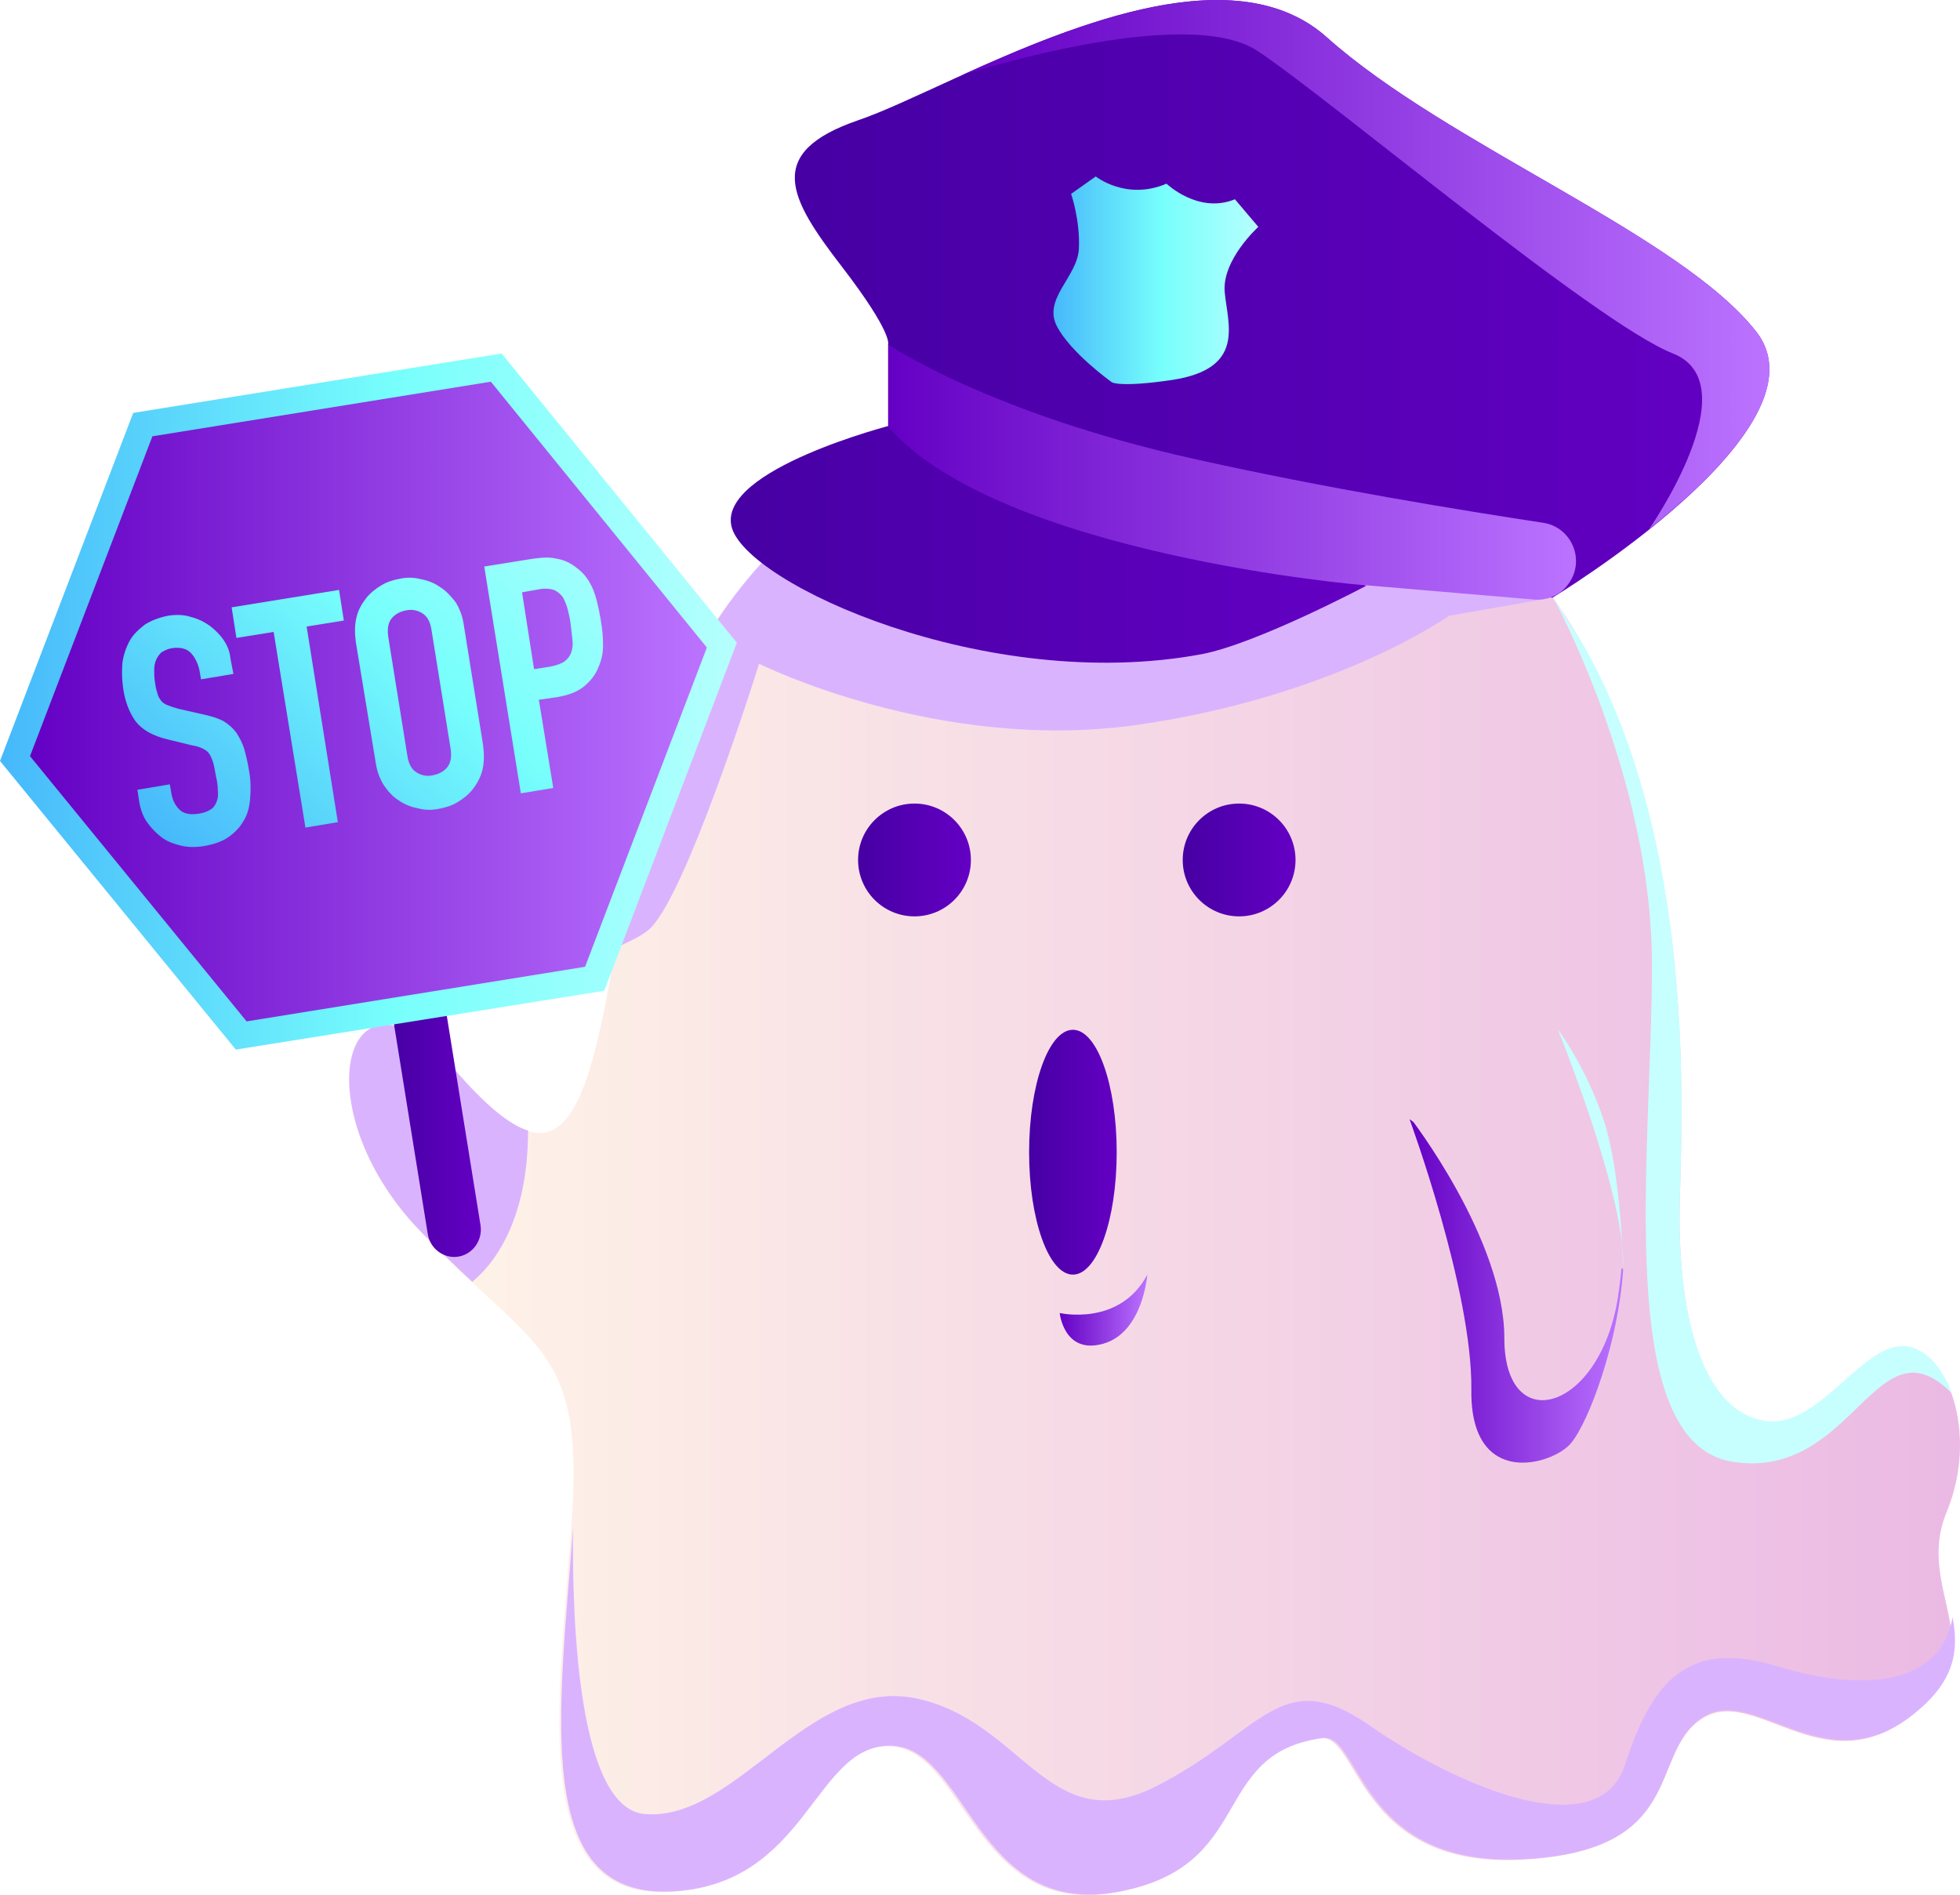 <?xml version="1.0" encoding="UTF-8" standalone="no"?>
<!-- Generator: Adobe Illustrator 16.0.0, SVG Export Plug-In . SVG Version: 6.00 Build 0)  -->

<svg
   xmlns:dc="http://purl.org/dc/elements/1.1/"
   xmlns:cc="http://creativecommons.org/ns#"
   xmlns:rdf="http://www.w3.org/1999/02/22-rdf-syntax-ns#"
   xmlns:svg="http://www.w3.org/2000/svg"
   xmlns="http://www.w3.org/2000/svg"
   xmlns:xlink="http://www.w3.org/1999/xlink"
   xmlns:sodipodi="http://sodipodi.sourceforge.net/DTD/sodipodi-0.dtd"
   xmlns:inkscape="http://www.inkscape.org/namespaces/inkscape"
   version="1.1"
   id="object"
   x="0px"
   y="0px"
   width="326.635"
   height="315.811"
   viewBox="0 0 326.635 315.811"
   enable-background="new 0 0 1543.5 418.9"
   xml:space="preserve"
   sodipodi:docname="403.svg"
   inkscape:version="0.92.1 r15371"><defs
     id="defs707" /><sodipodi:namedview
     pagecolor="#ffffff"
     bordercolor="#666666"
     borderopacity="1"
     objecttolerance="10"
     gridtolerance="10"
     guidetolerance="10"
     inkscape:pageopacity="0"
     inkscape:pageshadow="2"
     inkscape:window-width="1920"
     inkscape:window-height="995"
     id="namedview705"
     showgrid="false"
     inkscape:zoom="0.60628663"
     inkscape:cx="-668.18644"
     inkscape:cy="126.49121"
     inkscape:window-x="0"
     inkscape:window-y="0"
     inkscape:window-maximized="1"
     inkscape:current-layer="object" /><g
     id="g184"
     transform="translate(-1201.5,-32.092)"><g
       id="XMLID_1_"><linearGradient
         id="XMLID_3_"
         gradientUnits="userSpaceOnUse"
         x1="769.625"
         y1="152.96"
         x2="769.625"
         y2="399.978"><stop
           offset="0"
           style="stop-color:#FFF4E7"
           id="stop2" /><stop
           offset="0.21"
           style="stop-color:#FAE6E6"
           id="stop4" /><stop
           offset="1"
           style="stop-color:#E9B4E4"
           id="stop6" /></linearGradient><polygon
         id="XMLID_78_"
         points="820.6,153 779,153 717.4,153.1 639.6,400 779,400 899.6,400 "
         style="fill:url(#XMLID_3_)" /><linearGradient
         id="XMLID_4_"
         gradientUnits="userSpaceOnUse"
         x1="687.707"
         y1="125.439"
         x2="851.543"
         y2="125.439"><stop
           offset="0"
           style="stop-color:#46B8FB"
           id="stop10" /><stop
           offset="0.535"
           style="stop-color:#77FFFC"
           id="stop12" /><stop
           offset="1"
           style="stop-color:#B5FFFD"
           id="stop14" /></linearGradient><circle
         id="XMLID_77_"
         cx="769.6"
         cy="125.4"
         r="81.9"
         style="fill:url(#XMLID_4_)" /><linearGradient
         id="XMLID_5_"
         gradientUnits="userSpaceOnUse"
         x1="592.633"
         y1="166.398"
         x2="945.715"
         y2="166.398"><stop
           offset="0"
           style="stop-color:#6400C4"
           id="stop18" /><stop
           offset="1"
           style="stop-color:#BB73FF"
           id="stop20" /></linearGradient><path
         id="XMLID_76_"
         d="m 851.4,125.4 c 0,0 -27.2,16.8 -82.4,16.8 -55.1,0 -81.7,-16.8 -81.7,-16.8 0,0 -94.7,27.3 -94.7,46.1 0,18.9 106.2,35.8 176.4,35.8 70.2,0 176.7,-16.9 176.7,-35.8 0,-18.8 -94.3,-46.1 -94.3,-46.1 z"
         inkscape:connector-curvature="0"
         style="fill:url(#XMLID_5_)" /><g
         id="XMLID_48_"><linearGradient
           id="XMLID_6_"
           gradientUnits="userSpaceOnUse"
           x1="764.899"
           y1="32.386"
           x2="768.422"
           y2="32.386"><stop
             offset="0"
             style="stop-color:#4600A3"
             id="stop24" /><stop
             offset="1"
             style="stop-color:#6400C4"
             id="stop26" /></linearGradient><rect
           id="XMLID_228_"
           x="764.9"
           y="20.6"
           width="3.5"
           height="23.5"
           style="fill:url(#XMLID_6_)" /></g><linearGradient
         id="XMLID_15_"
         gradientUnits="userSpaceOnUse"
         x1="758.441"
         y1="20.951"
         x2="775.796"
         y2="20.951"><stop
           offset="0"
           style="stop-color:#6400C4"
           id="stop31" /><stop
           offset="1"
           style="stop-color:#BB73FF"
           id="stop33" /></linearGradient><circle
         id="XMLID_47_"
         cx="767.1"
         cy="21"
         r="8.7"
         style="fill:url(#XMLID_15_)" /><linearGradient
         id="XMLID_16_"
         gradientUnits="userSpaceOnUse"
         x1="769.625"
         y1="380.717"
         x2="769.625"
         y2="418.916"><stop
           offset="0"
           style="stop-color:#FFF4E7"
           id="stop37" /><stop
           offset="0.21"
           style="stop-color:#FAE6E6"
           id="stop39" /><stop
           offset="1"
           style="stop-color:#E9B4E4"
           id="stop41" /></linearGradient><ellipse
         id="XMLID_45_"
         cx="769.6"
         cy="399.8"
         rx="130"
         ry="19.1"
         style="fill:url(#XMLID_16_)" /><g
         id="XMLID_36_"><linearGradient
           id="XMLID_17_"
           gradientUnits="userSpaceOnUse"
           x1="724.382"
           y1="290.176"
           x2="825.053"
           y2="290.176"><stop
             offset="0"
             style="stop-color:#46B8FB"
             id="stop45" /><stop
             offset="0.535"
             style="stop-color:#77FFFC"
             id="stop47" /><stop
             offset="1"
             style="stop-color:#B5FFFD"
             id="stop49" /></linearGradient><path
           id="XMLID_43_"
           d="M 823.7,298.7 772.8,337 c -1.5,1.1 -3.5,0.8 -4.6,-0.7 L 725,278.8 c -1.1,-1.5 -0.8,-3.5 0.7,-4.6 l 41.8,-31.4 21,3.6 35.8,47.7 c 1.2,1.4 0.9,3.5 -0.6,4.6 z"
           inkscape:connector-curvature="0"
           style="fill:url(#XMLID_17_)" /><linearGradient
           id="XMLID_19_"
           gradientUnits="userSpaceOnUse"
           x1="767.55"
           y1="248.633"
           x2="788.584"
           y2="248.633"><stop
             offset="0.426"
             style="stop-color:#4C47CC"
             id="stop53" /><stop
             offset="0.765"
             style="stop-color:#4E61CD"
             id="stop55" /><stop
             offset="1"
             style="stop-color:#617BFF"
             id="stop57" /></linearGradient><path
           id="XMLID_42_"
           d="m 767.5,242.8 21,3.6 -9.1,7.5 c -1.2,1 -3,0.8 -3.9,-0.5 z"
           inkscape:connector-curvature="0"
           style="fill:url(#XMLID_19_)" /><g
           id="XMLID_39_"><linearGradient
             id="XMLID_20_"
             gradientUnits="userSpaceOnUse"
             x1="751.812"
             y1="285.246"
             x2="760.273"
             y2="285.246"><stop
               offset="0"
               style="stop-color:#4600A3"
               id="stop61" /><stop
               offset="1"
               style="stop-color:#6400C4"
               id="stop63" /></linearGradient><circle
             id="XMLID_41_"
             cx="756"
             cy="285.2"
             r="4.2"
             style="fill:url(#XMLID_20_)" /><linearGradient
             id="XMLID_21_"
             gradientUnits="userSpaceOnUse"
             x1="774.858"
             y1="267.93"
             x2="783.319"
             y2="267.93"><stop
               offset="0"
               style="stop-color:#4600A3"
               id="stop67" /><stop
               offset="1"
               style="stop-color:#6400C4"
               id="stop69" /></linearGradient><circle
             id="XMLID_40_"
             cx="779.1"
             cy="267.9"
             r="4.2"
             style="fill:url(#XMLID_21_)" /></g><linearGradient
           id="XMLID_22_"
           gradientUnits="userSpaceOnUse"
           x1="770.902"
           y1="290.911"
           x2="785.375"
           y2="290.911"><stop
             offset="0.426"
             style="stop-color:#4C47CC"
             id="stop74" /><stop
             offset="0.765"
             style="stop-color:#4E61CD"
             id="stop76" /><stop
             offset="1"
             style="stop-color:#617BFF"
             id="stop78" /></linearGradient><path
           id="XMLID_38_"
           d="m 781.9,288.1 c 3.4,4.5 4.4,9.5 2.3,11 -2.1,1.5 -6.6,-0.8 -10,-5.3 -3.4,-4.5 -4.4,-9.5 -2.3,-11 2.1,-1.5 6.6,0.7 10,5.3 z"
           inkscape:connector-curvature="0"
           style="fill:url(#XMLID_22_)" /></g><linearGradient
         id="XMLID_23_"
         gradientUnits="userSpaceOnUse"
         x1="843.268"
         y1="246.734"
         x2="878.35"
         y2="246.734"><stop
           offset="0"
           style="stop-color:#46B8FB"
           id="stop83" /><stop
           offset="0.535"
           style="stop-color:#77FFFC"
           id="stop85" /><stop
           offset="1"
           style="stop-color:#B5FFFD"
           id="stop87" /></linearGradient><path
         id="XMLID_35_"
         d="m 863.7,266.8 -19.4,2.1 c -1,0.1 -1.4,-1.2 -0.6,-1.7 3.6,-2.4 8.8,-7.2 12.4,-15.9 3.7,-8.9 2.9,-14.2 2.5,-16 -0.1,-0.4 0.1,-0.8 0.5,-1 l 17.6,-9.6 c 0.6,-0.3 1.3,0 1.4,0.7 0.5,3.1 1.1,11.4 -2.7,21.4 -4.1,10.6 -9.7,18.1 -10.9,19.7 -0.3,0.1 -0.5,0.3 -0.8,0.3 z"
         inkscape:connector-curvature="0"
         style="fill:url(#XMLID_23_)" /><linearGradient
         id="XMLID_24_"
         gradientUnits="userSpaceOnUse"
         x1="641.294"
         y1="355.298"
         x2="681.797"
         y2="355.298"><stop
           offset="0"
           style="stop-color:#46B8FB"
           id="stop91" /><stop
           offset="0.535"
           style="stop-color:#77FFFC"
           id="stop93" /><stop
           offset="1"
           style="stop-color:#B5FFFD"
           id="stop95" /></linearGradient><path
         id="XMLID_34_"
         d="m 644.6,339 c -2.3,5.6 -8.9,26.1 7.6,39.3 0.9,0.7 2.2,0.9 3.2,0.4 L 680,367.5 c 1.8,-0.8 2.4,-3.1 1.2,-4.7 -3.9,-5.1 -10.7,-16.1 -7.9,-27.3 0.6,-2.3 -1.4,-4.3 -3.7,-3.8 l -22.8,5.5 c -1.1,0.2 -1.9,0.9 -2.2,1.8 z"
         inkscape:connector-curvature="0"
         style="fill:url(#XMLID_24_)" /><linearGradient
         id="XMLID_25_"
         gradientUnits="userSpaceOnUse"
         x1="670.943"
         y1="166.572"
         x2="714.152"
         y2="166.572"><stop
           offset="0"
           style="stop-color:#4600A3"
           id="stop99" /><stop
           offset="1"
           style="stop-color:#6400C4"
           id="stop101" /></linearGradient><path
         id="XMLID_61_"
         d="m 692.5,188.2 c -11.9,0 -21.6,-9.7 -21.6,-21.6 0,-11.9 9.7,-21.6 21.6,-21.6 11.9,0 21.6,9.7 21.6,21.6 0.1,11.9 -9.6,21.6 -21.6,21.6 z"
         inkscape:connector-curvature="0"
         style="fill:url(#XMLID_25_)" /><linearGradient
         id="XMLID_26_"
         gradientUnits="userSpaceOnUse"
         x1="825.098"
         y1="166.572"
         x2="868.307"
         y2="166.572"><stop
           offset="0"
           style="stop-color:#4600A3"
           id="stop105" /><stop
           offset="1"
           style="stop-color:#6400C4"
           id="stop107" /></linearGradient><path
         id="XMLID_33_"
         d="m 846.7,188.2 c -11.9,0 -21.6,-9.7 -21.6,-21.6 0,-11.9 9.7,-21.6 21.6,-21.6 11.9,0 21.6,9.7 21.6,21.6 0,11.9 -9.7,21.6 -21.6,21.6 z"
         inkscape:connector-curvature="0"
         style="fill:url(#XMLID_26_)" /><circle
         id="XMLID_32_"
         cx="846.7"
         cy="166.6"
         r="16.6"
         style="fill:#bfcbeb" /><linearGradient
         id="XMLID_49_"
         gradientUnits="userSpaceOnUse"
         x1="747.856"
         y1="175.345"
         x2="791.063"
         y2="175.345"><stop
           offset="0"
           style="stop-color:#4600A3"
           id="stop112" /><stop
           offset="1"
           style="stop-color:#6400C4"
           id="stop114" /></linearGradient><path
         id="XMLID_59_"
         d="m 769.5,196.9 c -11.9,0 -21.6,-9.7 -21.6,-21.6 0,-11.9 9.7,-21.6 21.6,-21.6 11.9,0 21.6,9.7 21.6,21.6 0,12 -9.7,21.6 -21.6,21.6 z"
         inkscape:connector-curvature="0"
         style="fill:url(#XMLID_49_)" /><g
         id="XMLID_29_"><g
           id="XMLID_63_"><linearGradient
             id="XMLID_57_"
             gradientUnits="userSpaceOnUse"
             x1="768.422"
             y1="361.222"
             x2="771.945"
             y2="361.222"><stop
               offset="0"
               style="stop-color:#4600A3"
               id="stop118" /><stop
               offset="1"
               style="stop-color:#6400C4"
               id="stop120" /></linearGradient><path
             id="XMLID_227_"
             d="m 770.2,372.4 c -1,0 -1.8,-0.8 -1.8,-1.8 v -18.8 c 0,-1 0.8,-1.8 1.8,-1.8 1,0 1.8,0.8 1.8,1.8 v 18.8 c -0.1,1 -0.8,1.8 -1.8,1.8 z"
             inkscape:connector-curvature="0"
             style="fill:url(#XMLID_57_)" /></g><g
           id="XMLID_31_"><g
             id="XMLID_64_"><linearGradient
               id="XMLID_60_"
               gradientUnits="userSpaceOnUse"
               x1="786.039"
               y1="350.066"
               x2="789.562"
               y2="350.066"><stop
                 offset="0"
                 style="stop-color:#4600A3"
                 id="stop125" /><stop
                 offset="1"
                 style="stop-color:#6400C4"
                 id="stop127" /></linearGradient><path
               id="XMLID_226_"
               d="m 787.8,357.1 c -1,0 -1.8,-0.8 -1.8,-1.8 v -10.6 c 0,-1 0.8,-1.8 1.8,-1.8 1,0 1.8,0.8 1.8,1.8 v 10.6 c 0,1 -0.8,1.8 -1.8,1.8 z"
               inkscape:connector-curvature="0"
               style="fill:url(#XMLID_60_)" /></g><g
             id="XMLID_66_"><linearGradient
               id="XMLID_68_"
               gradientUnits="userSpaceOnUse"
               x1="786.039"
               y1="368.268"
               x2="789.562"
               y2="368.268"><stop
                 offset="0"
                 style="stop-color:#4600A3"
                 id="stop132" /><stop
                 offset="1"
                 style="stop-color:#6400C4"
                 id="stop134" /></linearGradient><path
               id="XMLID_225_"
               d="m 787.8,372.4 c -1,0 -1.8,-0.8 -1.8,-1.8 v -4.7 c 0,-1 0.8,-1.8 1.8,-1.8 1,0 1.8,0.8 1.8,1.8 v 4.7 c 0,1 -0.8,1.8 -1.8,1.8 z"
               inkscape:connector-curvature="0"
               style="fill:url(#XMLID_68_)" /></g></g><g
           id="XMLID_62_"><g
             id="XMLID_30_"><linearGradient
               id="XMLID_70_"
               gradientUnits="userSpaceOnUse"
               x1="750.806"
               y1="348.89"
               x2="754.33"
               y2="348.89"><stop
                 offset="0"
                 style="stop-color:#4600A3"
                 id="stop140" /><stop
                 offset="1"
                 style="stop-color:#6400C4"
                 id="stop142" /></linearGradient><path
               id="XMLID_224_"
               d="m 752.6,355.9 c -1,0 -1.8,-0.8 -1.8,-1.8 v -10.6 c 0,-1 0.8,-1.8 1.8,-1.8 1,0 1.8,0.8 1.8,1.8 v 10.6 c -0.1,1 -0.9,1.8 -1.8,1.8 z"
               inkscape:connector-curvature="0"
               style="fill:url(#XMLID_70_)" /></g><g
             id="XMLID_67_"><linearGradient
               id="XMLID_79_"
               gradientUnits="userSpaceOnUse"
               x1="750.806"
               y1="364.158"
               x2="754.33"
               y2="364.158"><stop
                 offset="0"
                 style="stop-color:#4600A3"
                 id="stop147" /><stop
                 offset="1"
                 style="stop-color:#6400C4"
                 id="stop149" /></linearGradient><path
               id="XMLID_200_"
               d="m 752.6,368.9 c -1,0 -1.8,-0.8 -1.8,-1.8 v -5.9 c 0,-1 0.8,-1.8 1.8,-1.8 1,0 1.8,0.8 1.8,1.8 v 5.9 c -0.1,1 -0.9,1.8 -1.8,1.8 z"
               inkscape:connector-curvature="0"
               style="fill:url(#XMLID_79_)" /></g></g></g><circle
         id="XMLID_28_"
         cx="803.8"
         cy="77.6"
         r="12.7"
         style="fill:#c7fffe" /><circle
         id="XMLID_72_"
         cx="828.5"
         cy="102.3"
         r="6.3"
         style="fill:#c7fffe" /><g
         id="XMLID_12_"><linearGradient
           id="XMLID_100_"
           gradientUnits="userSpaceOnUse"
           x1="750.658"
           y1="122.712"
           x2="782.663"
           y2="122.712"><stop
             offset="0"
             style="stop-color:#4600A3"
             id="stop158" /><stop
             offset="1"
             style="stop-color:#6400C4"
             id="stop160" /></linearGradient><path
           id="XMLID_27_"
           d="m 766.7,103.6 c -11.7,0 -16,6 -16,17.9 0,11.9 11.7,20.3 16,20.3 4.3,0 16,-8.4 16,-20.3 0,-11.9 -4.3,-17.9 -16,-17.9 z"
           inkscape:connector-curvature="0"
           style="fill:url(#XMLID_100_)" /><g
           id="XMLID_13_"><path
             id="XMLID_18_"
             d="m 769.6,125.2 c 0,0 -0.2,-4.9 3,-7.1 3.2,-2.2 7.8,-0.6 7.8,-0.6 0,0 0.1,6.2 -3.4,7.7 -4.4,1.9 -7.4,0 -7.4,0 z"
             inkscape:connector-curvature="0"
             style="fill:#77fffc" /><path
             id="XMLID_14_"
             d="m 763.9,125.2 c 0,0 0.2,-4.9 -3,-7.1 -3.2,-2.2 -7.8,-0.6 -7.8,-0.6 0,0 -0.1,6.2 3.4,7.7 4.4,1.9 7.4,0 7.4,0 z"
             inkscape:connector-curvature="0"
             style="fill:#77fffc" /></g></g><g
         id="XMLID_11_"><path
           id="XMLID_74_"
           d="m 769,146.9 c -55.9,0 -83.1,-16.8 -84.2,-17.5 -2.2,-1.4 -2.8,-4.3 -1.5,-6.5 1.4,-2.2 4.3,-2.8 6.5,-1.5 0.2,0.2 26.3,16.1 79.2,16.1 52.9,0 79.7,-15.9 79.9,-16.1 2.2,-1.3 5.1,-0.7 6.5,1.6 1.4,2.2 0.7,5.1 -1.5,6.5 -1.2,0.7 -29.1,17.4 -84.9,17.4 z"
           inkscape:connector-curvature="0"
           style="fill:#6583cf" /></g><path
         id="XMLID_82_"
         d="m 846.7,150 c -0.8,0 -1.6,0.1 -2.4,0.2 l -13.5,21.2 c 1.1,3.6 3.3,6.6 6.3,8.7 l 17.8,-27.9 c -2.4,-1.4 -5.2,-2.2 -8.2,-2.2 z"
         inkscape:connector-curvature="0"
         style="fill:#d9e0f3" /><path
         id="XMLID_81_"
         d="M 858.4,154.8 841,182.1 c 1.8,0.7 3.7,1 5.8,1 0.2,0 0.5,0 0.7,0 l 14.6,-22.9 c -0.9,-2.1 -2.2,-3.9 -3.7,-5.4 z"
         inkscape:connector-curvature="0"
         style="fill:#d9e0f3" /><g
         id="XMLID_73_"><circle
           id="XMLID_84_"
           cx="769.2"
           cy="175.3"
           r="16.6"
           style="fill:#bfcbeb" /><path
           id="XMLID_80_"
           d="m 769.2,158.8 c -0.8,0 -1.6,0.1 -2.4,0.2 l -13.5,21.2 c 1.1,3.6 3.3,6.6 6.3,8.7 L 777.4,161 c -2.5,-1.5 -5.2,-2.2 -8.2,-2.2 z"
           inkscape:connector-curvature="0"
           style="fill:#d9e0f3" /><path
           id="XMLID_75_"
           d="m 780.8,163.5 -17.4,27.4 c 1.8,0.7 3.7,1 5.8,1 0.2,0 0.5,0 0.7,0 L 784.5,169 c -0.9,-2.1 -2.1,-3.9 -3.7,-5.5 z"
           inkscape:connector-curvature="0"
           style="fill:#d9e0f3" /></g><g
         id="XMLID_89_"><circle
           id="XMLID_93_"
           cx="692.5"
           cy="166.6"
           r="16.6"
           style="fill:#bfcbeb" /><path
           id="XMLID_92_"
           d="m 692.5,150 c -0.8,0 -1.6,0.1 -2.4,0.2 l -13.5,21.2 c 1.1,3.6 3.3,6.6 6.3,8.7 l 17.8,-27.9 c -2.4,-1.4 -5.2,-2.2 -8.2,-2.2 z"
           inkscape:connector-curvature="0"
           style="fill:#d9e0f3" /><path
           id="XMLID_10_"
           d="m 704.2,154.8 -17.4,27.4 c 1.8,0.7 3.7,1 5.8,1 0.2,0 0.5,0 0.7,0 l 14.6,-23 c -0.9,-2.1 -2.1,-3.9 -3.7,-5.4 z"
           inkscape:connector-curvature="0"
           style="fill:#d9e0f3" /></g><path
         id="XMLID_9_"
         d="m 769.6,43.5 c -14.3,0 -27.8,3.7 -39.6,10.2 1.1,-0.4 38.6,-15.2 76.1,5.8 37.4,20.9 45,59.9 45.2,61.2 -2.4,-43 -38,-77.2 -81.7,-77.2 z"
         inkscape:connector-curvature="0"
         style="fill:#c7fffe" /><path
         id="XMLID_8_"
         d="m 945.7,171.6 c 0,-16.7 -73.8,-40 -90.8,-45.1 v 0 c 0,0 74.1,28.1 75.9,42.3 1.8,14.3 -37.9,25.6 -38,25.6 0,0 0,0 0,0 l 27,-6.7 c 15.9,-4.9 25.9,-10.3 25.9,-16.1 z"
         inkscape:connector-curvature="0"
         style="fill:#dab3ff" /><path
         id="XMLID_7_"
         d="m 592.6,171.6 c 0,-16.7 73.8,-40 90.8,-45.1 v 0 c 0,0 -74.1,28.1 -75.9,42.3 -1.8,14.3 37.9,25.6 38,25.6 v 0 l -27,-6.7 c -15.9,-4.9 -25.9,-10.3 -25.9,-16.1 z"
         inkscape:connector-curvature="0"
         style="fill:#dab3ff" /></g></g><g
     id="XMLID_37_"
     transform="translate(-1201.5,-32.092)"><g
       id="XMLID_44_"><linearGradient
         id="XMLID_102_"
         gradientUnits="userSpaceOnUse"
         x1="1271.129"
         y1="224.046"
         x2="1552.904"
         y2="224.046"><stop
           offset="0"
           style="stop-color:#FFF4E7"
           id="stop186" /><stop
           offset="0.21"
           style="stop-color:#FAE6E6"
           id="stop188" /><stop
           offset="1"
           style="stop-color:#E9B4E4"
           id="stop190" /></linearGradient><path
         id="XMLID_101_"
         d="m 1392.7,100.3 c -53.7,0 -80.8,34.4 -86.8,77.2 -6,42.7 -10.1,54.2 -28.5,33.1 -18.4,-21.1 -25.7,6 -6,26.6 19.7,20.6 27.6,18.8 25.3,49.6 -2.3,30.8 -6.9,61.5 16.1,60.6 23,-0.9 23.9,-24.3 36.7,-24.3 12.8,0 14.2,28.5 37.7,24.4 23.5,-4.1 15.3,-23 34.4,-25.7 6.4,-0.9 6,21.6 33.5,20.2 27.6,-1.4 21.1,-17.5 29.9,-23.4 8.7,-6 20.2,11 34.9,-0.5 14.7,-11.5 0.5,-20.7 6,-34 5.5,-13.3 0,-27.6 -7.3,-27.6 -7.3,0 -14.2,14.2 -23.4,12.4 -9.2,-1.8 -13.8,-15.2 -13.8,-34 0,-18.8 10.5,-134.6 -88.7,-134.6 z"
         inkscape:connector-curvature="0"
         style="fill:url(#XMLID_102_)" /><g
         id="XMLID_97_"><path
           id="XMLID_99_"
           d="m 1390.9,152.9 c 33.1,-4.7 52.1,-18.2 52.1,-18.2 l 17.2,-3 -78.3,-30.9 c -46.6,4.3 -70.5,36.9 -76,76.7 -0.6,4.5 -1.2,8.7 -1.9,12.6 2.1,-1 4,-1.8 5.4,-2.9 6.2,-4.7 18.6,-44.5 18.6,-44.5 0,0 29.8,14.9 62.9,10.2 z"
           inkscape:connector-curvature="0"
           style="fill:#dab3ff" /><path
           id="XMLID_98_"
           d="m 1289.5,220.5 c -3.2,-1 -7.1,-4.3 -12.1,-10 -18.4,-21.1 -25.7,6 -6,26.6 3.3,3.4 6.2,6.2 8.8,8.6 3.3,-2.7 9.3,-9.8 9.3,-25.2 z"
           inkscape:connector-curvature="0"
           style="fill:#dab3ff" /></g><linearGradient
         id="XMLID_106_"
         gradientUnits="userSpaceOnUse"
         x1="1333.952"
         y1="81.883"
         x2="1496.373"
         y2="81.883"><stop
           offset="0"
           style="stop-color:#4600A3"
           id="stop197" /><stop
           offset="1"
           style="stop-color:#6400C4"
           id="stop199" /></linearGradient><path
         id="XMLID_96_"
         d="m 1349.5,89.5 c 0,0 0.9,-1.8 -7.8,-13.1 -8.7,-11.3 -12.9,-18.9 2.9,-24.3 15.9,-5.4 57.9,-31.8 78,-13.8 20.1,18 59,32.9 71.6,49.1 12.6,16.2 -34,44.3 -34,44.3 l -100.6,-24 z"
         inkscape:connector-curvature="0"
         style="fill:url(#XMLID_106_)" /><linearGradient
         id="XMLID_108_"
         gradientUnits="userSpaceOnUse"
         x1="1344.445"
         y1="175.38"
         x2="1363.274"
         y2="175.38"><stop
           offset="0"
           style="stop-color:#4600A3"
           id="stop203" /><stop
           offset="1"
           style="stop-color:#6400C4"
           id="stop205" /></linearGradient><circle
         id="XMLID_95_"
         cx="1353.9"
         cy="175.4"
         r="9.4"
         style="fill:url(#XMLID_108_)" /><linearGradient
         id="XMLID_109_"
         gradientUnits="userSpaceOnUse"
         x1="1398.537"
         y1="175.38"
         x2="1417.365"
         y2="175.38"><stop
           offset="0"
           style="stop-color:#4600A3"
           id="stop209" /><stop
           offset="1"
           style="stop-color:#6400C4"
           id="stop211" /></linearGradient><circle
         id="XMLID_94_"
         cx="1408"
         cy="175.4"
         r="9.4"
         style="fill:url(#XMLID_109_)" /><linearGradient
         id="XMLID_111_"
         gradientUnits="userSpaceOnUse"
         x1="1372.918"
         y1="224.06"
         x2="1387.613"
         y2="224.06"><stop
           offset="0"
           style="stop-color:#4600A3"
           id="stop215" /><stop
           offset="1"
           style="stop-color:#6400C4"
           id="stop217" /></linearGradient><ellipse
         id="XMLID_91_"
         cx="1380.3"
         cy="224.1"
         rx="7.3"
         ry="20.4"
         style="fill:url(#XMLID_111_)" /><linearGradient
         id="XMLID_147_"
         gradientUnits="userSpaceOnUse"
         x1="1323.228"
         y1="122.735"
         x2="1429.205"
         y2="122.735"><stop
           offset="0"
           style="stop-color:#4600A3"
           id="stop221" /><stop
           offset="1"
           style="stop-color:#6400C4"
           id="stop223" /></linearGradient><path
         id="XMLID_88_"
         d="m 1350.2,102.9 c 0,0 -29,7.4 -26.8,16.9 2.2,9.5 42.6,28 78.4,21.3 9.3,-1.8 27.4,-11.4 27.4,-11.4 z"
         inkscape:connector-curvature="0"
         style="fill:url(#XMLID_147_)" /><linearGradient
         id="XMLID_174_"
         gradientUnits="userSpaceOnUse"
         x1="1436.424"
         y1="247.216"
         x2="1472.04"
         y2="247.216"><stop
           offset="0"
           style="stop-color:#6400C4"
           id="stop227" /><stop
           offset="1"
           style="stop-color:#BB73FF"
           id="stop229" /></linearGradient><path
         id="XMLID_87_"
         d="m 1436.4,218.6 c 0,0 10.5,28.5 10.3,45.1 -0.2,16.6 13.6,12.5 16.6,8.9 3,-3.6 7.9,-16.8 8.7,-29 z"
         inkscape:connector-curvature="0"
         style="fill:url(#XMLID_174_)" /><linearGradient
         id="XMLID_179_"
         gradientUnits="userSpaceOnUse"
         x1="1271.13"
         y1="241.816"
         x2="1552.902"
         y2="241.816"><stop
           offset="0"
           style="stop-color:#FFF4E7"
           id="stop233" /><stop
           offset="0.21"
           style="stop-color:#FAE6E6"
           id="stop235" /><stop
           offset="1"
           style="stop-color:#E9B4E4"
           id="stop237" /></linearGradient><path
         id="XMLID_86_"
         d="m 1436.4,218.2 c 0,0 15.8,20.3 15.8,36.9 0,16.6 15.8,12.3 18.9,-6.6 3,-18.9 -2.3,-30.3 -2.3,-30.3 z"
         inkscape:connector-curvature="0"
         style="fill:url(#XMLID_179_)" /><linearGradient
         id="XMLID_185_"
         gradientUnits="userSpaceOnUse"
         x1="1349.534"
         y1="110.845"
         x2="1464.202"
         y2="110.845"><stop
           offset="0"
           style="stop-color:#6400C4"
           id="stop241" /><stop
           offset="1"
           style="stop-color:#BB73FF"
           id="stop243" /></linearGradient><path
         id="XMLID_85_"
         d="M 1349.5,103.2 V 89.5 c 0,0 16.8,11.4 50.7,19 22.3,5 45.3,8.7 58.4,10.7 4.9,0.7 7.2,6.4 4.2,10.3 v 0 c -1.3,1.8 -3.5,2.7 -5.7,2.5 l -28.2,-2.4 c 0.1,0.1 -60.9,-5.1 -79.4,-26.4 z"
         inkscape:connector-curvature="0"
         style="fill:url(#XMLID_185_)" /><g
         id="XMLID_55_"><linearGradient
           id="XMLID_186_"
           gradientUnits="userSpaceOnUse"
           x1="1266.575"
           y1="219.731"
           x2="1281.585"
           y2="219.731"><stop
             offset="0"
             style="stop-color:#4600A3"
             id="stop247" /><stop
             offset="1"
             style="stop-color:#6400C4"
             id="stop249" /></linearGradient><path
           id="XMLID_83_"
           d="m 1277.9,241.5 v 0 c -2.4,0.4 -4.7,-1.3 -5.1,-3.7 l -6.2,-38.5 8.8,-1.4 6.2,38.5 c 0.3,2.4 -1.3,4.7 -3.7,5.1 z"
           inkscape:connector-curvature="0"
           style="fill:url(#XMLID_186_)" /><g
           id="XMLID_56_"><linearGradient
             id="XMLID_187_"
             gradientUnits="userSpaceOnUse"
             x1="1201.537"
             y1="149.023"
             x2="1324.32"
             y2="149.023"><stop
               offset="0"
               style="stop-color:#46B8FB"
               id="stop253" /><stop
               offset="0.535"
               style="stop-color:#77FFFC"
               id="stop255" /><stop
               offset="1"
               style="stop-color:#B5FFFD"
               id="stop257" /></linearGradient><polygon
             id="XMLID_65_"
             points="1240.8,207 1201.5,158.9 1223.7,100.9 1285.1,91 1324.3,139.2 1302.2,197.2 "
             style="fill:url(#XMLID_187_)" /><linearGradient
             id="XMLID_188_"
             gradientUnits="userSpaceOnUse"
             x1="1206.537"
             y1="149.023"
             x2="1319.321"
             y2="149.023"><stop
               offset="0"
               style="stop-color:#6400C4"
               id="stop261" /><stop
               offset="1"
               style="stop-color:#BB73FF"
               id="stop263" /></linearGradient><polygon
             id="XMLID_58_"
             points="1242.6,202.3 1206.5,158.1 1226.9,104.8 1283.3,95.7 1319.3,140 1299,193.2 "
             style="fill:url(#XMLID_188_)" /><g
             id="g303"><linearGradient
               id="SVGID_1_"
               gradientUnits="userSpaceOnUse"
               x1="1221.427"
               y1="166.114"
               x2="1286.703"
               y2="94.903"><stop
                 offset="0"
                 style="stop-color:#46B8FB"
                 id="stop267" /><stop
                 offset="0.535"
                 style="stop-color:#77FFFC"
                 id="stop269" /><stop
                 offset="1"
                 style="stop-color:#B5FFFD"
                 id="stop271" /></linearGradient><path
               d="m 1240.4,144.4 -5.4,0.9 -0.2,-1.2 c -0.2,-1.2 -0.7,-2.3 -1.4,-3.1 -0.7,-0.8 -1.8,-1.1 -3.2,-0.9 -0.7,0.1 -1.3,0.4 -1.8,0.7 -0.4,0.4 -0.7,0.8 -0.9,1.3 -0.2,0.5 -0.3,1 -0.3,1.6 0,0.6 0,1.2 0.1,1.9 0.1,0.7 0.2,1.4 0.4,1.9 0.1,0.5 0.3,0.9 0.6,1.3 0.3,0.4 0.6,0.6 1.1,0.8 0.5,0.2 1.1,0.4 1.8,0.6 l 4.4,1 c 1.3,0.3 2.3,0.6 3.2,1.1 0.8,0.5 1.5,1.1 2.1,1.9 0.5,0.8 1,1.7 1.3,2.7 0.3,1.1 0.6,2.3 0.8,3.6 0.3,1.6 0.3,3.1 0.2,4.5 -0.1,1.4 -0.4,2.7 -1,3.7 -0.6,1.1 -1.4,2 -2.5,2.8 -1.1,0.8 -2.5,1.3 -4.3,1.6 -1.3,0.2 -2.6,0.2 -3.8,-0.1 -1.2,-0.3 -2.3,-0.7 -3.2,-1.4 -0.9,-0.7 -1.7,-1.5 -2.4,-2.5 -0.7,-1 -1.1,-2.2 -1.3,-3.4 l -0.3,-2 5.4,-0.9 0.3,1.7 c 0.2,1 0.6,1.8 1.3,2.5 0.7,0.7 1.8,0.9 3.1,0.7 0.9,-0.1 1.6,-0.4 2.1,-0.7 0.5,-0.3 0.8,-0.8 1,-1.3 0.2,-0.5 0.3,-1.1 0.2,-1.9 0,-0.7 -0.1,-1.5 -0.3,-2.3 -0.2,-1 -0.3,-1.8 -0.5,-2.4 -0.2,-0.6 -0.4,-1.1 -0.7,-1.5 -0.3,-0.4 -0.7,-0.6 -1.1,-0.8 -0.4,-0.2 -1,-0.4 -1.7,-0.5 l -4.1,-1 c -2.5,-0.6 -4.2,-1.6 -5.3,-3 -1,-1.4 -1.8,-3.3 -2.1,-5.7 -0.2,-1.4 -0.2,-2.8 -0.1,-4.1 0.2,-1.3 0.6,-2.5 1.2,-3.6 0.6,-1.1 1.5,-1.9 2.5,-2.7 1.1,-0.7 2.4,-1.2 3.9,-1.5 1.3,-0.2 2.6,-0.2 3.8,0.2 1.2,0.3 2.2,0.8 3.2,1.5 0.9,0.7 1.7,1.5 2.3,2.4 0.6,0.9 1,1.9 1.1,3 z"
               id="path274"
               inkscape:connector-curvature="0"
               style="fill:url(#SVGID_1_)" /><linearGradient
               id="SVGID_2_"
               gradientUnits="userSpaceOnUse"
               x1="1228.921"
               y1="172.982"
               x2="1294.197"
               y2="101.772"><stop
                 offset="0"
                 style="stop-color:#46B8FB"
                 id="stop276" /><stop
                 offset="0.535"
                 style="stop-color:#77FFFC"
                 id="stop278" /><stop
                 offset="1"
                 style="stop-color:#B5FFFD"
                 id="stop280" /></linearGradient><path
               d="m 1247.1,137.4 -6.2,1 -0.8,-5.1 17.9,-2.9 0.8,5.1 -6.2,1 5.2,32.6 -5.4,0.9 z"
               id="path283"
               inkscape:connector-curvature="0"
               style="fill:url(#SVGID_2_)" /><linearGradient
               id="SVGID_3_"
               gradientUnits="userSpaceOnUse"
               x1="1239.369"
               y1="182.56"
               x2="1304.646"
               y2="111.35"><stop
                 offset="0"
                 style="stop-color:#46B8FB"
                 id="stop285" /><stop
                 offset="0.535"
                 style="stop-color:#77FFFC"
                 id="stop287" /><stop
                 offset="1"
                 style="stop-color:#B5FFFD"
                 id="stop289" /></linearGradient><path
               d="m 1260.8,139.1 c -0.2,-1.5 -0.2,-2.9 0.1,-4.1 0.3,-1.3 0.9,-2.3 1.6,-3.2 0.7,-0.9 1.6,-1.6 2.6,-2.2 1,-0.6 2.1,-0.9 3.2,-1.1 1.1,-0.2 2.2,-0.2 3.3,0.1 1.1,0.2 2.2,0.6 3.2,1.3 1,0.6 1.8,1.5 2.6,2.5 0.7,1.1 1.2,2.4 1.4,3.9 l 3.2,19.9 c 0.2,1.6 0.2,2.9 -0.1,4.2 -0.3,1.2 -0.9,2.3 -1.6,3.2 -0.7,0.9 -1.6,1.6 -2.6,2.2 -1,0.6 -2.1,0.9 -3.2,1.1 -1.1,0.2 -2.2,0.2 -3.3,-0.1 -1.1,-0.2 -2.2,-0.6 -3.2,-1.3 -1,-0.6 -1.8,-1.5 -2.5,-2.5 -0.7,-1.1 -1.2,-2.4 -1.4,-3.9 z m 8.6,19 c 0.2,1.3 0.7,2.2 1.5,2.7 0.8,0.5 1.7,0.7 2.7,0.5 1,-0.2 1.8,-0.6 2.4,-1.3 0.6,-0.7 0.8,-1.8 0.6,-3.1 l -3.2,-19.9 c -0.2,-1.3 -0.7,-2.2 -1.5,-2.7 -0.8,-0.5 -1.7,-0.7 -2.7,-0.5 -1,0.2 -1.8,0.6 -2.4,1.3 -0.6,0.7 -0.8,1.8 -0.6,3.1 z"
               id="path292"
               inkscape:connector-curvature="0"
               style="fill:url(#SVGID_3_)" /><linearGradient
               id="SVGID_4_"
               gradientUnits="userSpaceOnUse"
               x1="1247.022"
               y1="189.575"
               x2="1312.298"
               y2="118.364"><stop
                 offset="0"
                 style="stop-color:#46B8FB"
                 id="stop294" /><stop
                 offset="0.535"
                 style="stop-color:#77FFFC"
                 id="stop296" /><stop
                 offset="1"
                 style="stop-color:#B5FFFD"
                 id="stop298" /></linearGradient><path
               d="m 1282.2,126.5 8.1,-1.3 c 1.5,-0.2 2.8,-0.3 4,0 1.2,0.2 2.3,0.7 3.4,1.6 1.1,0.8 1.9,1.9 2.5,3.2 0.6,1.3 1,3 1.4,5.3 0.3,1.7 0.4,3.1 0.4,4.3 0,1.2 -0.2,2.4 -0.7,3.5 -0.5,1.4 -1.4,2.5 -2.5,3.4 -1.1,0.9 -2.7,1.5 -4.7,1.8 l -2.8,0.4 2.4,14.7 -5.4,0.9 z m 8.3,17.1 2.6,-0.4 c 1.1,-0.2 1.9,-0.5 2.5,-0.9 0.5,-0.4 0.9,-0.9 1.1,-1.5 0.2,-0.6 0.3,-1.3 0.2,-2.1 -0.1,-0.8 -0.2,-1.7 -0.3,-2.6 -0.1,-0.9 -0.3,-1.7 -0.5,-2.5 -0.2,-0.8 -0.5,-1.4 -0.8,-2 -0.4,-0.5 -0.8,-0.9 -1.5,-1.2 -0.6,-0.2 -1.5,-0.3 -2.5,-0.1 l -2.8,0.5 z"
               id="path301"
               inkscape:connector-curvature="0"
               style="fill:url(#SVGID_4_)" /></g></g></g><linearGradient
         id="XMLID_190_"
         gradientUnits="userSpaceOnUse"
         x1="1376.991"
         y1="78.757"
         x2="1411.114"
         y2="78.757"><stop
           offset="0"
           style="stop-color:#46B8FB"
           id="stop307" /><stop
           offset="0.535"
           style="stop-color:#77FFFC"
           id="stop309" /><stop
           offset="1"
           style="stop-color:#B5FFFD"
           id="stop311" /></linearGradient><path
         id="XMLID_54_"
         d="m 1395.9,62.7 c 0,0 5.3,5.1 11.4,2.6 l 3.9,4.6 c 0,0 -6.1,5.5 -5.6,10.9 0.5,5.4 3.5,12.7 -8.7,14.6 -8.8,1.3 -10.1,0.4 -10.1,0.4 0,0 -6.9,-4.9 -9.2,-9.4 -2.3,-4.6 3.5,-8.2 3.7,-12.9 0.2,-4.8 -1.3,-9.1 -1.3,-9.1 l 4.1,-2.9 c -0.1,-0.1 5,4.1 11.8,1.2 z"
         inkscape:connector-curvature="0"
         style="fill:url(#XMLID_190_)" /><linearGradient
         id="XMLID_194_"
         gradientUnits="userSpaceOnUse"
         x1="1378.079"
         y1="250.395"
         x2="1392.696"
         y2="250.395"><stop
           offset="0"
           style="stop-color:#6400C4"
           id="stop315" /><stop
           offset="1"
           style="stop-color:#BB73FF"
           id="stop317" /></linearGradient><path
         id="XMLID_53_"
         d="m 1378.1,250.9 c 0,0 10,2.3 14.6,-6.4 0,0 -0.7,9.6 -7.3,11.5 -6.6,1.9 -7.3,-5.1 -7.3,-5.1 z"
         inkscape:connector-curvature="0"
         style="fill:url(#XMLID_194_)" /><linearGradient
         id="XMLID_210_"
         gradientUnits="userSpaceOnUse"
         x1="1361.617"
         y1="76.215"
         x2="1496.373"
         y2="76.215"><stop
           offset="0"
           style="stop-color:#6400C4"
           id="stop321" /><stop
           offset="1"
           style="stop-color:#BB73FF"
           id="stop323" /></linearGradient><path
         id="XMLID_69_"
         d="m 1494.2,87.4 c -12.6,-16.2 -51.4,-31.1 -71.6,-49.1 -14.9,-13.3 -41.6,-2.4 -61,6.4 0,0 37.3,-12.2 49.5,-4.1 12.2,8.1 56.3,45.3 69.2,50.4 12.9,5.1 -4,29.3 -4,29.3 12.1,-9.6 25.4,-23.3 17.9,-32.9 z"
         inkscape:connector-curvature="0"
         style="fill:url(#XMLID_210_)" /><path
         id="XMLID_52_"
         d="m 1472,243.5 c 0,0 -0.3,-15.7 -3.2,-24.6 -2.9,-8.9 -7.7,-15.3 -7.7,-15.3 0,0 11.5,28.2 10.9,39.9 z"
         inkscape:connector-curvature="0"
         style="fill:#c7fffe" /><path
         id="XMLID_51_"
         d="m 1526.7,264.2 -0.4,-1.1 c -1.8,-4 -4.6,-6.7 -7.7,-6.7 -7.3,0 -14.2,14.2 -23.4,12.4 -9.2,-1.8 -13.8,-15.2 -13.8,-34 0,-11.6 4,-59.6 -15.9,-95 l -5.2,-8.2 c 0,0 16.5,29.9 16.5,61.3 0,31.4 -6.6,79.7 13.5,82.8 20.1,3.1 23.8,-24.1 36.4,-11.5 z"
         inkscape:connector-curvature="0"
         style="fill:#c7fffe" /><g
         id="XMLID_71_"><path
           id="XMLID_50_"
           d="m 1485,318.4 c 8.7,-6 20.5,11 35.2,-0.5 7.3,-5.7 7.7,-10.9 6.7,-16.3 v 0 c -2,11.3 -14.7,12.6 -29.5,8.1 -14.8,-4.5 -20.7,2.9 -25.1,16.5 -4.4,13.6 -27.8,3.7 -42.6,-6.6 -14.8,-10.3 -17.8,1.2 -35.6,10.2 -17.9,9 -22.1,-11 -40,-14.7 -17.9,-3.6 -29.9,20.5 -45.1,19.3 -11.1,-0.9 -12.2,-31.7 -12,-48.2 0,0.2 0,0.3 0,0.5 -2.3,30.8 -6.9,61.5 16.1,60.6 23,-0.9 23.9,-24.3 36.7,-24.3 12.9,0 14.2,28.5 37.7,24.4 23.5,-4.1 15.3,-23 34.4,-25.7 6.4,-0.9 6,21.6 33.5,20.2 27.3,-1.4 20.8,-17.5 29.6,-23.5 z"
           inkscape:connector-curvature="0"
           style="fill:#dab3ff" /><polygon
           id="XMLID_46_"
           points=""
           style="fill:#dab3ff" /></g></g></g><g
     id="g702"
     transform="translate(-1201.5,-32.092)"><linearGradient
       id="XMLID_237_"
       gradientUnits="userSpaceOnUse"
       x1="256.794"
       y1="194.43"
       x2="289.137"
       y2="194.43"><stop
         offset="0"
         style="stop-color:#6400C4"
         id="stop334" /><stop
         offset="1"
         style="stop-color:#BB73FF"
         id="stop336" /></linearGradient><polygon
       id="XMLID_241_"
       points="271,206.3 265.6,200.4 256.8,202.8 264.3,191.5 263.7,182.6 271,187 282,182.6 278.2,192.5 289.1,200.4 274.7,198.1 "
       style="fill:url(#XMLID_237_)" /><linearGradient
       id="XMLID_238_"
       gradientUnits="userSpaceOnUse"
       x1="101.074"
       y1="332.959"
       x2="110.582"
       y2="332.959"><stop
         offset="0"
         style="stop-color:#6400C4"
         id="stop340" /><stop
         offset="1"
         style="stop-color:#BB73FF"
         id="stop342" /></linearGradient><polygon
       id="XMLID_240_"
       points="110.6,334 108,335.7 108.4,339.2 104.5,335.7 101.1,335.4 103.2,332.9 102.1,328.4 105.7,330.4 109.4,326.7 107.6,332.1 "
       style="fill:url(#XMLID_238_)" /><linearGradient
       id="XMLID_239_"
       gradientUnits="userSpaceOnUse"
       x1="103.824"
       y1="75.151"
       x2="123.713"
       y2="75.151"><stop
         offset="0"
         style="stop-color:#4600A3"
         id="stop346" /><stop
         offset="1"
         style="stop-color:#6400C4"
         id="stop348" /></linearGradient><circle
       id="XMLID_236_"
       cx="113.8"
       cy="75.2"
       r="9.9"
       style="fill:url(#XMLID_239_)" /><linearGradient
       id="XMLID_242_"
       gradientUnits="userSpaceOnUse"
       x1="207.964"
       y1="75.151"
       x2="227.853"
       y2="75.151"><stop
         offset="0"
         style="stop-color:#4600A3"
         id="stop352" /><stop
         offset="1"
         style="stop-color:#6400C4"
         id="stop354" /></linearGradient><circle
       id="XMLID_235_"
       cx="217.9"
       cy="75.2"
       r="9.9"
       style="fill:url(#XMLID_242_)" /><linearGradient
       id="XMLID_243_"
       gradientUnits="userSpaceOnUse"
       x1="73.54"
       y1="125.802"
       x2="91.961"
       y2="125.802"><stop
         offset="0"
         style="stop-color:#46B8FB"
         id="stop358" /><stop
         offset="0.535"
         style="stop-color:#77FFFC"
         id="stop360" /><stop
         offset="1"
         style="stop-color:#B5FFFD"
         id="stop362" /></linearGradient><path
       id="XMLID_234_"
       d="M 82.4,138.4 H 92 v -25.2 h -9.5 c -4.9,0 -8.9,4 -8.9,8.9 v 7.5 c -0.1,4.8 3.9,8.8 8.8,8.8 z"
       inkscape:connector-curvature="0"
       style="fill:url(#XMLID_243_)" /><linearGradient
       id="XMLID_244_"
       gradientUnits="userSpaceOnUse"
       x1="237.414"
       y1="125.802"
       x2="255.835"
       y2="125.802"><stop
         offset="0"
         style="stop-color:#46B8FB"
         id="stop366" /><stop
         offset="0.535"
         style="stop-color:#77FFFC"
         id="stop368" /><stop
         offset="1"
         style="stop-color:#B5FFFD"
         id="stop370" /></linearGradient><path
       id="XMLID_233_"
       d="m 247,138.4 h -9.5 v -25.2 h 9.5 c 4.9,0 8.9,4 8.9,8.9 v 7.5 c -0.1,4.8 -4,8.8 -8.9,8.8 z"
       inkscape:connector-curvature="0"
       style="fill:url(#XMLID_244_)" /><g
       id="XMLID_231_"><path
         id="XMLID_232_"
         d="m 77.8,276.4 c -0.5,-0.1 -13.5,-3.8 -19.9,-15 -3.8,-6.7 -4.4,-14.5 -1.9,-23.2 8,-27.9 39.3,-32 40.6,-32.2 l 1.3,10.7 c -1,0.1 -25.6,3.5 -31.6,24.5 -1.7,5.8 -1.3,10.8 1,15 4.1,7.3 13.2,9.9 13.3,9.9 z"
         inkscape:connector-curvature="0"
         style="fill:#bfcbeb" /></g><g
       id="XMLID_143_"><g
         id="XMLID_229_"><path
           id="XMLID_230_"
           d="M 96.9,216.8 95,206.2 c 1,-0.2 1.6,-0.3 1.6,-0.3 l 1.3,10.7 c 0,0 -0.4,0.1 -1,0.2 z"
           inkscape:connector-curvature="0"
           style="fill:#8b9ac3" /></g><g
         id="XMLID_146_"><path
           id="XMLID_148_"
           d="m 67.2,271.3 c -0.8,-0.6 -1.7,-1.2 -2.4,-1.8 l 6.9,-8.3 c 0.5,0.4 1.1,0.9 1.7,1.3 z M 58,261.5 c -0.5,-0.9 -1,-1.9 -1.4,-2.9 l 9.9,-4.2 c 0.2,0.6 0.5,1.2 0.8,1.7 z M 55.2,248.2 V 248 c 0,-1 -0.3,-2 -0.2,-2.9 l 10.5,1 c -0.1,0.7 0.2,1.3 0.2,1.9 z M 67,239.1 56.9,235.4 c 0.3,-0.9 0.7,-1.9 1.1,-2.7 l 9.8,4.4 c -0.3,0.6 -0.6,1.3 -0.8,2 z m 4.6,-8.2 -8.4,-6.7 c 0.6,-0.8 1.3,-1.5 1.9,-2.3 l 7.9,7.3 c -0.5,0.5 -1,1.1 -1.4,1.7 z m 7,-6.6 -6.2,-8.8 c 0.8,-0.5 1.6,-1.1 2.4,-1.6 l 5.7,9.1 c -0.7,0.5 -1.3,0.9 -1.9,1.3 z m 8.7,-4.7 -4.1,-10 c 0.9,-0.4 1.8,-0.7 2.6,-1 l 3.6,10.1 c -0.6,0.3 -1.4,0.6 -2.1,0.9 z"
           inkscape:connector-curvature="0"
           style="fill:#8b9ac3" /></g><g
         id="XMLID_144_"><path
           id="XMLID_145_"
           d="m 77.8,276.4 c -0.1,0 -0.7,-0.2 -1.7,-0.5 l 3.6,-10.1 c 0.5,0.2 0.8,0.3 0.9,0.3 z"
           inkscape:connector-curvature="0"
           style="fill:#8b9ac3" /></g></g><g
       id="XMLID_141_"><path
         id="XMLID_142_"
         d="m 245.5,203.5 -0.7,-1.6 c 0,0 4.9,-2.2 6.9,-3.4 0.5,-0.3 0.9,-1.8 1.3,-3.1 0.6,-2.1 1.3,-4.3 2.9,-5 0.8,-0.3 1.6,-0.3 2.6,0.1 1.3,0.6 2.2,1.3 3,1.9 1.7,1.2 2.7,2 6.8,1.2 l 0.3,1.8 c -4.7,0.9 -6.1,0 -8.2,-1.5 -0.8,-0.6 -1.5,-1.1 -2.7,-1.7 -0.7,-0.3 -1,-0.2 -1.1,-0.1 -0.9,0.4 -1.5,2.3 -1.9,3.9 -0.5,1.8 -1,3.4 -2.1,4.1 -2.1,1.2 -6.9,3.3 -7.1,3.4 z"
         inkscape:connector-curvature="0"
         style="fill:#bfcbeb" /></g><g
       id="XMLID_139_"><polygon
         id="XMLID_140_"
         points="265.2,219.1 256.5,219.1 246.3,212.9 247.2,211.2 257,217.1 265.2,217.1 "
         style="fill:#bfcbeb" /></g><linearGradient
       id="XMLID_245_"
       gradientUnits="userSpaceOnUse"
       x1="82.473"
       y1="211.254"
       x2="112.07"
       y2="211.254"><stop
         offset="0"
         style="stop-color:#4600A3"
         id="stop387" /><stop
         offset="1"
         style="stop-color:#6400C4"
         id="stop389" /></linearGradient><circle
       id="XMLID_138_"
       cx="97.3"
       cy="211.3"
       r="14.8"
       style="fill:url(#XMLID_245_)" /><linearGradient
       id="XMLID_246_"
       gradientUnits="userSpaceOnUse"
       x1="220.639"
       y1="211.254"
       x2="250.235"
       y2="211.254"><stop
         offset="0"
         style="stop-color:#4600A3"
         id="stop393" /><stop
         offset="1"
         style="stop-color:#6400C4"
         id="stop395" /></linearGradient><circle
       id="XMLID_223_"
       cx="235.4"
       cy="211.3"
       r="14.8"
       style="fill:url(#XMLID_246_)" /><linearGradient
       id="XMLID_247_"
       gradientUnits="userSpaceOnUse"
       x1="82.751"
       y1="125.802"
       x2="101.172"
       y2="125.802"><stop
         offset="0"
         style="stop-color:#4600A3"
         id="stop399" /><stop
         offset="1"
         style="stop-color:#6400C4"
         id="stop401" /></linearGradient><path
       id="XMLID_222_"
       d="m 87.5,146.9 h 13.7 V 104.7 H 87.5 c -2.6,0 -4.7,2.1 -4.7,4.7 v 32.8 c 0,2.6 2.1,4.7 4.7,4.7 z"
       inkscape:connector-curvature="0"
       style="fill:url(#XMLID_247_)" /><linearGradient
       id="XMLID_248_"
       gradientUnits="userSpaceOnUse"
       x1="228.204"
       y1="125.802"
       x2="246.625"
       y2="125.802"><stop
         offset="0"
         style="stop-color:#4600A3"
         id="stop405" /><stop
         offset="1"
         style="stop-color:#6400C4"
         id="stop407" /></linearGradient><path
       id="XMLID_221_"
       d="m 241.9,146.9 h -13.7 v -42.2 h 13.7 c 2.6,0 4.7,2.1 4.7,4.7 v 32.8 c 0,2.6 -2.1,4.7 -4.7,4.7 z"
       inkscape:connector-curvature="0"
       style="fill:url(#XMLID_248_)" /><g
       id="XMLID_220_"><path
         id="XMLID_137_"
         d="m 120.2,323.1 c -0.1,0 -8.1,-3 -11.2,-3.9 -1,-0.3 -1.8,0.2 -3.1,1 -1.6,1 -3.7,2.3 -6.7,1.3 -5.1,-1.8 -6.2,-8.1 -6.3,-8.3 l 1.8,-0.3 c 0,0.1 1,5.5 5.1,7 2.2,0.8 3.6,-0.1 5.1,-1.1 1.4,-0.8 2.8,-1.7 4.5,-1.2 3.2,0.9 11,3.8 11.3,4 z"
         inkscape:connector-curvature="0"
         style="fill:#bfcbeb" /></g><g
       id="XMLID_219_"><path
         id="XMLID_136_"
         d="m 107,334.1 v -1.8 c 8.4,-0.2 11.1,-8.1 11.2,-8.2 l 1.7,0.6 c -0.1,0.1 -3.2,9.2 -12.9,9.4 z"
         inkscape:connector-curvature="0"
         style="fill:#bfcbeb" /></g><linearGradient
       id="XMLID_249_"
       gradientUnits="userSpaceOnUse"
       x1="109.282"
       y1="321.582"
       x2="138.878"
       y2="321.582"><stop
         offset="0"
         style="stop-color:#4600A3"
         id="stop415" /><stop
         offset="1"
         style="stop-color:#6400C4"
         id="stop417" /></linearGradient><circle
       id="XMLID_218_"
       cx="124.1"
       cy="321.6"
       r="14.8"
       style="fill:url(#XMLID_249_)" /><g
       id="XMLID_217_"><path
         id="XMLID_135_"
         d="m 235.8,372.9 c -0.1,-0.3 -5.4,-25.6 -32.5,-46.9 l 6.7,-8.5 c 30.4,23.9 36.1,52.1 36.4,53.3 l -10.6,2.1 5.3,-1 z"
         inkscape:connector-curvature="0"
         style="fill:#bfcbeb" /></g><g
       id="XMLID_216_"><path
         id="XMLID_128_"
         d="m 235.8,372.9 c 0,0 -0.2,-0.8 -0.6,-2.2 l 10.3,-3 c 0.5,1.9 0.8,3 0.8,3.1 l -10.5,2.1 5.3,-1 z m -3.4,-9.9 c -0.3,-0.7 -0.7,-1.5 -1,-2.3 l 9.7,-4.6 c 0.4,0.9 0.8,1.8 1.2,2.6 z m -5,-9.8 c -0.4,-0.7 -0.9,-1.4 -1.3,-2.2 l 9.1,-5.7 c 0.5,0.8 1,1.6 1.5,2.4 z m -6.2,-9.1 c -0.5,-0.7 -1,-1.3 -1.6,-2 l 8.4,-6.8 c 0.6,0.7 1.2,1.5 1.7,2.2 z m -7.2,-8.4 c -0.6,-0.6 -1.2,-1.2 -1.8,-1.8 l 7.6,-7.6 c 0.7,0.7 1.3,1.3 2,2 z m -8.1,-7.6 c -0.6,-0.5 -1.3,-1.1 -2,-1.6 l 6.7,-8.4 c 0.7,0.6 1.5,1.2 2.2,1.8 z"
         inkscape:connector-curvature="0"
         style="fill:#8b9ac3" /></g><linearGradient
       id="XMLID_250_"
       gradientUnits="userSpaceOnUse"
       x1="188.675"
       y1="321.582"
       x2="218.272"
       y2="321.582"><stop
         offset="0"
         style="stop-color:#4600A3"
         id="stop425" /><stop
         offset="1"
         style="stop-color:#6400C4"
         id="stop427" /></linearGradient><circle
       id="XMLID_215_"
       cx="203.5"
       cy="321.6"
       r="14.8"
       style="fill:url(#XMLID_250_)" /><linearGradient
       id="XMLID_251_"
       gradientUnits="userSpaceOnUse"
       x1="136.22"
       y1="284.106"
       x2="193.431"
       y2="284.106"><stop
         offset="0"
         style="stop-color:#4600A3"
         id="stop431" /><stop
         offset="1"
         style="stop-color:#6400C4"
         id="stop433" /></linearGradient><path
       id="XMLID_214_"
       d="m 148.1,292.3 h 33.5 c 6.6,0 11.9,-5.3 11.9,-11.9 v -4.5 h -57.2 v 4.5 c -0.1,6.6 5.2,11.9 11.8,11.9 z"
       inkscape:connector-curvature="0"
       style="fill:url(#XMLID_251_)" /><rect
       id="XMLID_213_"
       x="153.6"
       y="292.3"
       width="24.2"
       height="14.5"
       style="fill:#2f4b92" /><linearGradient
       id="XMLID_252_"
       gradientUnits="userSpaceOnUse"
       x1="114.267"
       y1="339.207"
       x2="237.916"
       y2="289.748"><stop
         offset="0"
         style="stop-color:#6400C4"
         id="stop438" /><stop
         offset="1"
         style="stop-color:#BB73FF"
         id="stop440" /></linearGradient><path
       id="XMLID_212_"
       d="m 190.2,340.4 h -50.7 c -4.8,0 -8.9,-3.2 -10.1,-7.9 l -5,-20 c -1.7,-6.6 3.3,-13 10.1,-13 h 60.8 c 6.8,0 11.8,6.4 10.1,13 l -5,20 c -1.3,4.7 -5.4,7.9 -10.2,7.9 z"
       inkscape:connector-curvature="0"
       style="fill:url(#XMLID_252_)" /><rect
       id="XMLID_211_"
       x="153.6"
       y="171.7"
       width="24.2"
       height="14.5"
       style="fill:#2f4b92" /><linearGradient
       id="XMLID_253_"
       gradientUnits="userSpaceOnUse"
       x1="136.22"
       y1="194.477"
       x2="193.431"
       y2="194.477"><stop
         offset="0"
         style="stop-color:#4600A3"
         id="stop445" /><stop
         offset="1"
         style="stop-color:#6400C4"
         id="stop447" /></linearGradient><path
       id="XMLID_127_"
       d="m 148.1,186.3 h 33.5 c 6.6,0 11.9,5.3 11.9,11.9 v 4.5 h -57.2 v -4.5 c -0.1,-6.6 5.2,-11.9 11.8,-11.9 z"
       inkscape:connector-curvature="0"
       style="fill:url(#XMLID_253_)" /><linearGradient
       id="XMLID_254_"
       gradientUnits="userSpaceOnUse"
       x1="86.819"
       y1="293.666"
       x2="244.311"
       y2="180.429"><stop
         offset="0"
         style="stop-color:#6400C4"
         id="stop451" /><stop
         offset="1"
         style="stop-color:#BB73FF"
         id="stop453" /></linearGradient><path
       id="XMLID_209_"
       d="m 211.1,283.8 h -92.6 c -10.7,0 -19.4,-8.7 -19.4,-19.4 v -53.7 c 0,-10.7 8.7,-19.4 19.4,-19.4 h 92.6 c 10.7,0 19.4,8.7 19.4,19.4 v 53.7 c 0,10.7 -8.7,19.4 -19.4,19.4 z"
       inkscape:connector-curvature="0"
       style="fill:url(#XMLID_254_)" /><linearGradient
       id="XMLID_255_"
       gradientUnits="userSpaceOnUse"
       x1="123.665"
       y1="168.97"
       x2="205.986"
       y2="168.97"><stop
         offset="0"
         style="stop-color:#4600A3"
         id="stop457" /><stop
         offset="1"
         style="stop-color:#6400C4"
         id="stop459" /></linearGradient><path
       id="XMLID_208_"
       d="m 191.8,177.2 h -53.9 c -7.9,0 -14.2,-6.4 -14.2,-14.2 v -2.2 H 206 v 2.2 c 0,7.8 -6.4,14.2 -14.2,14.2 z"
       inkscape:connector-curvature="0"
       style="fill:url(#XMLID_255_)" /><linearGradient
       id="XMLID_256_"
       gradientUnits="userSpaceOnUse"
       x1="87.964"
       y1="192.746"
       x2="220.725"
       y2="70.398"><stop
         offset="0"
         style="stop-color:#6400C4"
         id="stop463" /><stop
         offset="1"
         style="stop-color:#BB73FF"
         id="stop465" /></linearGradient><path
       id="XMLID_207_"
       d="m 211.1,168.2 h -92.6 c -10.7,0 -19.4,-8.7 -19.4,-19.4 V 95.1 c 0,-10.7 8.7,-19.4 19.4,-19.4 h 92.6 c 10.7,0 19.4,8.7 19.4,19.4 v 53.7 c 0,10.7 -8.7,19.4 -19.4,19.4 z"
       inkscape:connector-curvature="0"
       style="fill:url(#XMLID_256_)" /><g
       id="XMLID_182_"><defs
         id="defs470"><path
           id="XMLID_183_"
           d="m 203.6,268.2 h -77.5 c -2.6,0 -4.7,-2.1 -4.7,-4.7 v -44.8 c 0,-2.6 2.1,-4.7 4.7,-4.7 h 77.5 c 2.6,0 4.7,2.1 4.7,4.7 v 44.8 c 0,2.6 -2.1,4.7 -4.7,4.7 z"
           inkscape:connector-curvature="0" /></defs><linearGradient
         id="XMLID_257_"
         gradientUnits="userSpaceOnUse"
         x1="121.398"
         y1="241.087"
         x2="208.253"
         y2="241.087"><stop
           offset="0"
           style="stop-color:#4600A3"
           id="stop472" /><stop
           offset="1"
           style="stop-color:#6400C4"
           id="stop474" /></linearGradient><use
         xlink:href="#XMLID_183_"
         overflow="visible"
         id="use477"
         style="overflow:visible;fill:url(#XMLID_257_)"
         x="0"
         y="0"
         width="100%"
         height="100%" /><clipPath
         id="XMLID_258_"><use
           xlink:href="#XMLID_183_"
           overflow="visible"
           id="use479"
           style="overflow:visible"
           x="0"
           y="0"
           width="100%"
           height="100%" /></clipPath><g
         id="XMLID_184_"
         clip-path="url(#XMLID_258_)"><g
           id="XMLID_205_"><linearGradient
             id="XMLID_259_"
             gradientUnits="userSpaceOnUse"
             x1="178.33"
             y1="264.236"
             x2="210.872"
             y2="264.236"><stop
               offset="0.426"
               style="stop-color:#4C47CC"
               id="stop482" /><stop
               offset="0.765"
               style="stop-color:#4E61CD"
               id="stop484" /><stop
               offset="1"
               style="stop-color:#617BFF"
               id="stop486" /></linearGradient><path
             id="XMLID_126_"
             d="m 181,271.2 -2.7,-0.1 0.2,-8.4 c 0.1,-3.1 2.6,-5.6 5.7,-5.6 h 26.7 v 2.7 h -26.7 c -1.6,0 -3,1.3 -3,2.9 z"
             inkscape:connector-curvature="0"
             style="fill:url(#XMLID_259_)" /></g><g
           id="XMLID_204_"><linearGradient
             id="XMLID_260_"
             gradientUnits="userSpaceOnUse"
             x1="183.004"
             y1="268.912"
             x2="215.547"
             y2="268.912"><stop
               offset="0.426"
               style="stop-color:#4C47CC"
               id="stop491" /><stop
               offset="0.765"
               style="stop-color:#4E61CD"
               id="stop493" /><stop
               offset="1"
               style="stop-color:#617BFF"
               id="stop495" /></linearGradient><path
             id="XMLID_125_"
             d="m 185.7,275.9 -2.7,-0.1 0.2,-10.6 c 0,-1.8 1.6,-3.3 3.4,-3.3 h 28.9 v 2.7 h -28.9 c -0.4,0 -0.7,0.3 -0.7,0.7 z"
             inkscape:connector-curvature="0"
             style="fill:url(#XMLID_260_)" /></g><linearGradient
           id="XMLID_261_"
           gradientUnits="userSpaceOnUse"
           x1="161.18"
           y1="232.277"
           x2="210.501"
           y2="232.277"><stop
             offset="0.426"
             style="stop-color:#4C47CC"
             id="stop500" /><stop
             offset="0.765"
             style="stop-color:#4E61CD"
             id="stop502" /><stop
             offset="1"
             style="stop-color:#617BFF"
             id="stop504" /></linearGradient><path
           id="XMLID_203_"
           d="M 195.7,253.6 H 176 c -8.2,0 -14.8,-6.6 -14.8,-14.8 V 211 h 49.3 v 27.8 c 0,8.2 -6.6,14.8 -14.8,14.8 z"
           inkscape:connector-curvature="0"
           style="fill:url(#XMLID_261_)" /><linearGradient
           id="XMLID_262_"
           gradientUnits="userSpaceOnUse"
           x1="168.224"
           y1="236.06"
           x2="198.903"
           y2="236.06"><stop
             offset="0"
             style="stop-color:#46B8FB"
             id="stop508" /><stop
             offset="0.535"
             style="stop-color:#77FFFC"
             id="stop510" /><stop
             offset="1"
             style="stop-color:#B5FFFD"
             id="stop512" /></linearGradient><path
           id="XMLID_199_"
           d="m 196.4,235.6 c 0,-1 -0.1,-1.9 -0.3,-2.9 l 2.8,-2.5 -3,-5.2 -3.6,1.2 c -1.4,-1.3 -3.1,-2.1 -5,-2.7 l -0.8,-3.4 h -6 l -0.8,3.4 c -1.9,0.6 -3.6,1.5 -5,2.8 l -3.6,-1.2 -3,5.2 2.8,2.5 c -0.2,0.9 -0.3,1.9 -0.3,2.9 0,1 0.1,1.9 0.3,2.9 l -2.8,2.5 3,5.2 3.6,-1.2 c 1.4,1.3 3.1,2.6 5,3.1 l 0.8,3.9 h 6 l 0.8,-3.9 c 1.9,-0.6 3.6,-1.7 5,-3 l 3.6,1.1 3,-5.3 -2.8,-2.5 c 0.2,-1 0.3,-1.9 0.3,-2.9 z m -12.8,7.3 c -4,0 -7.3,-3.3 -7.3,-7.3 0,-4 3.3,-7.3 7.3,-7.3 4,0 7.3,3.3 7.3,7.3 0,4 -3.3,7.3 -7.3,7.3 z"
           inkscape:connector-curvature="0"
           style="fill:url(#XMLID_262_)" /><linearGradient
           id="XMLID_263_"
           gradientUnits="userSpaceOnUse"
           x1="159.238"
           y1="256.798"
           x2="181.283"
           y2="256.798"><stop
             offset="0"
             style="stop-color:#6400C4"
             id="stop516" /><stop
             offset="1"
             style="stop-color:#BB73FF"
             id="stop518" /></linearGradient><path
           id="XMLID_195_"
           d="m 177.5,261.8 c 0.4,-0.6 0.7,-1.1 0.9,-1.7 l 2.5,-0.3 0.3,-4.1 -2.5,-0.7 c -0.3,-1.3 -0.9,-2.4 -1.7,-3.5 l 0.9,-2.3 -3.4,-2.3 -1.8,1.7 c -1.3,-0.4 -2.6,-0.5 -3.9,-0.3 l -1.5,-2.1 -3.7,1.8 0.6,2.5 c -0.5,0.4 -0.9,0.9 -1.3,1.5 -0.4,0.6 -0.7,1.1 -0.9,1.7 l -2.5,0.3 -0.3,4.1 2.5,0.7 c 0.3,1.3 0.8,2.5 1.7,3.6 l -1,2.4 3.4,2.3 1.9,-1.8 c 1.3,0.4 2.6,0.5 3.9,0.3 l 1.6,2 3.7,-1.8 -0.6,-2.5 c 0.4,-0.5 0.8,-1 1.2,-1.5 z m -10.1,-0.9 c -2.3,-1.6 -2.8,-4.7 -1.3,-6.9 1.5,-2.2 4.7,-2.8 6.9,-1.3 2.3,1.6 2.8,4.7 1.3,6.9 -1.5,2.3 -4.6,2.9 -6.9,1.3 z"
           inkscape:connector-curvature="0"
           style="fill:url(#XMLID_263_)" /><linearGradient
           id="XMLID_264_"
           gradientUnits="userSpaceOnUse"
           x1="136.22"
           y1="220.64"
           x2="165.274"
           y2="220.64"><stop
             offset="0"
             style="stop-color:#6400C4"
             id="stop522" /><stop
             offset="1"
             style="stop-color:#BB73FF"
             id="stop524" /></linearGradient><path
           id="XMLID_124_"
           d="M 159.4,231.1 H 142 c -3.2,0 -5.8,-2.6 -5.8,-5.8 v -15 h 29.1 v 15 c 0,3.2 -2.6,5.8 -5.9,5.8 z"
           inkscape:connector-curvature="0"
           style="fill:url(#XMLID_264_)" /><linearGradient
           id="XMLID_265_"
           gradientUnits="userSpaceOnUse"
           x1="140.916"
           y1="225.592"
           x2="144.647"
           y2="225.592"><stop
             offset="0"
             style="stop-color:#46B8FB"
             id="stop528" /><stop
             offset="0.535"
             style="stop-color:#77FFFC"
             id="stop530" /><stop
             offset="1"
             style="stop-color:#B5FFFD"
             id="stop532" /></linearGradient><circle
           id="XMLID_193_"
           cx="142.8"
           cy="225.6"
           r="1.9"
           style="fill:url(#XMLID_265_)" /><g
           id="XMLID_192_"><path
             id="XMLID_123_"
             d="m 137.3,243.3 h -1.8 v -3.1 c 0,-2.5 2,-4.5 4.5,-4.5 1.5,0 2.7,-1.2 2.7,-2.7 v -2 h 1.8 v 2.1 c 0,2.5 -2,4.5 -4.5,4.5 -1.5,0 -2.7,1.2 -2.7,2.7 z"
             inkscape:connector-curvature="0"
             style="fill:#bfcbeb" /></g><g
           id="XMLID_191_"><rect
             id="XMLID_122_"
             x="145.2"
             y="231.1"
             width="2"
             height="13"
             style="fill:#bfcbeb" /></g><circle
           id="XMLID_121_"
           cx="150"
           cy="225.6"
           r="1.9"
           style="fill:#bfcbeb" /><linearGradient
           id="XMLID_266_"
           gradientUnits="userSpaceOnUse"
           x1="127.714"
           y1="259.174"
           x2="157.032"
           y2="259.174"><stop
             offset="0"
             style="stop-color:#46B8FB"
             id="stop541" /><stop
             offset="0.535"
             style="stop-color:#77FFFC"
             id="stop543" /><stop
             offset="1"
             style="stop-color:#B5FFFD"
             id="stop545" /></linearGradient><path
           id="XMLID_189_"
           d="m 151.4,275.5 h -18 c -3.1,0 -5.7,-2.5 -5.7,-5.7 v -21.3 c 0,-3.1 2.5,-5.7 5.7,-5.7 h 18 c 3.1,0 5.7,2.5 5.7,5.7 v 21.3 c -0.1,3.1 -2.6,5.7 -5.7,5.7 z"
           inkscape:connector-curvature="0"
           style="fill:url(#XMLID_266_)" /><linearGradient
           id="XMLID_267_"
           gradientUnits="userSpaceOnUse"
           x1="127.714"
           y1="251.493"
           x2="142.373"
           y2="251.493"><stop
             offset="0.426"
             style="stop-color:#4C47CC"
             id="stop549" /><stop
             offset="0.765"
             style="stop-color:#4E61CD"
             id="stop551" /><stop
             offset="1"
             style="stop-color:#617BFF"
             id="stop553" /></linearGradient><path
           id="XMLID_120_"
           d="m 140.3,253.6 h -12.6 v -4.1 h 12.6 c 1.1,0 2.1,0.9 2.1,2.1 v 0 c 0,1 -1,2 -2.1,2 z"
           inkscape:connector-curvature="0"
           style="fill:url(#XMLID_267_)" /><linearGradient
           id="XMLID_268_"
           gradientUnits="userSpaceOnUse"
           x1="127.714"
           y1="261.015"
           x2="142.373"
           y2="261.015"><stop
             offset="0.426"
             style="stop-color:#4C47CC"
             id="stop557" /><stop
             offset="0.765"
             style="stop-color:#4E61CD"
             id="stop559" /><stop
             offset="1"
             style="stop-color:#617BFF"
             id="stop561" /></linearGradient><path
           id="XMLID_119_"
           d="M 140.3,263.1 H 127.7 V 259 h 12.6 c 1.1,0 2.1,0.9 2.1,2.1 v 0 c 0,1.1 -1,2 -2.1,2 z"
           inkscape:connector-curvature="0"
           style="fill:url(#XMLID_268_)" /><rect
           id="XMLID_118_"
           x="119.4"
           y="210.2"
           width="98"
           height="7.6"
           style="opacity:0.2" /></g></g><g
       id="XMLID_117_"><linearGradient
         id="XMLID_269_"
         gradientUnits="userSpaceOnUse"
         x1="120.642"
         y1="123.612"
         x2="150.238"
         y2="123.612"><stop
           offset="0"
           style="stop-color:#4600A3"
           id="stop568" /><stop
           offset="1"
           style="stop-color:#6400C4"
           id="stop570" /></linearGradient><circle
         id="XMLID_181_"
         cx="135.4"
         cy="123.6"
         r="14.8"
         style="fill:url(#XMLID_269_)" /><linearGradient
         id="XMLID_270_"
         gradientUnits="userSpaceOnUse"
         x1="125.708"
         y1="123.612"
         x2="145.171"
         y2="123.612"><stop
           offset="0"
           style="stop-color:#46B8FB"
           id="stop574" /><stop
           offset="0.535"
           style="stop-color:#77FFFC"
           id="stop576" /><stop
           offset="1"
           style="stop-color:#B5FFFD"
           id="stop578" /></linearGradient><circle
         id="XMLID_180_"
         cx="135.4"
         cy="123.6"
         r="9.7"
         style="fill:url(#XMLID_270_)" /></g><linearGradient
       id="XMLID_271_"
       gradientUnits="userSpaceOnUse"
       x1="149.189"
       y1="152.206"
       x2="181.404"
       y2="152.206"><stop
         offset="0"
         style="stop-color:#4600A3"
         id="stop583" /><stop
         offset="1"
         style="stop-color:#6400C4"
         id="stop585" /></linearGradient><rect
       id="XMLID_178_"
       x="149.2"
       y="146.9"
       width="32.2"
       height="10.6"
       style="fill:url(#XMLID_271_)" /><linearGradient
       id="XMLID_272_"
       gradientUnits="userSpaceOnUse"
       x1="182.507"
       y1="123.975"
       x2="205.651"
       y2="123.975"><stop
         offset="0"
         style="stop-color:#4600A3"
         id="stop589" /><stop
         offset="1"
         style="stop-color:#6400C4"
         id="stop591" /></linearGradient><path
       id="XMLID_177_"
       d="m 199.2,134.4 -15.5,-15.5 c -1.5,-1.5 -1.5,-3.9 0,-5.4 v 0 c 1.5,-1.5 3.9,-1.5 5.4,0 l 15.5,15.5 c 1.5,1.5 1.5,3.9 0,5.4 v 0 c -1.5,1.5 -4,1.5 -5.4,0 z"
       inkscape:connector-curvature="0"
       style="fill:url(#XMLID_272_)" /><linearGradient
       id="XMLID_273_"
       gradientUnits="userSpaceOnUse"
       x1="182.507"
       y1="123.975"
       x2="205.651"
       y2="123.975"><stop
         offset="0"
         style="stop-color:#4600A3"
         id="stop595" /><stop
         offset="1"
         style="stop-color:#6400C4"
         id="stop597" /></linearGradient><path
       id="XMLID_176_"
       d="m 189,134.4 15.5,-15.5 c 1.5,-1.5 1.5,-3.9 0,-5.4 v 0 c -1.5,-1.5 -3.9,-1.5 -5.4,0 L 183.6,129 c -1.5,1.5 -1.5,3.9 0,5.4 v 0 c 1.5,1.5 3.9,1.5 5.4,0 z"
       inkscape:connector-curvature="0"
       style="fill:url(#XMLID_273_)" /><g
       id="XMLID_175_"><path
         id="XMLID_116_"
         d="m 112.5,69.5 -2.6,-0.7 c 0.1,-0.3 1.8,-6.7 -2.9,-8.1 -2.1,-0.6 -4.3,-0.5 -6.2,-0.4 -3.3,0.1 -7.1,0.3 -8.3,-3.9 -1,-3.5 2.4,-5.4 5.1,-7 3.4,-2 4.5,-3 3.9,-4.5 -1.1,-2.5 -2.8,-3 -4.7,-3.5 -1.7,-0.5 -3.5,-1 -4.4,-3.1 l 2.5,-1 c 0.3,0.8 1,1 2.6,1.5 2,0.6 4.9,1.3 6.4,5 1.7,4 -2.2,6.2 -5,7.9 -2.7,1.5 -4.2,2.6 -3.9,3.9 0.6,2 1.9,2.1 5.6,1.9 2.1,-0.1 4.6,-0.2 7.1,0.5 5.8,1.7 5.7,8.3 4.8,11.5 z"
         inkscape:connector-curvature="0"
         style="fill:#1e3b82" /></g><linearGradient
       id="XMLID_274_"
       gradientUnits="userSpaceOnUse"
       x1="205.667"
       y1="227.245"
       x2="211.633"
       y2="227.245"><stop
         offset="0"
         style="stop-color:#46B8FB"
         id="stop603" /><stop
         offset="0.535"
         style="stop-color:#77FFFC"
         id="stop605" /><stop
         offset="1"
         style="stop-color:#B5FFFD"
         id="stop607" /></linearGradient><path
       id="XMLID_115_"
       d="m 208.6,234.1 v 0 c -1.6,0 -3,-1.3 -3,-3 v -7.7 c 0,-1.6 1.3,-3 3,-3 v 0 c 1.6,0 3,1.3 3,3 v 7.7 c 0,1.6 -1.3,3 -3,3 z"
       inkscape:connector-curvature="0"
       style="fill:url(#XMLID_274_)" /><linearGradient
       id="XMLID_275_"
       gradientUnits="userSpaceOnUse"
       x1="205.667"
       y1="256.254"
       x2="211.633"
       y2="256.254"><stop
         offset="0"
         style="stop-color:#46B8FB"
         id="stop611" /><stop
         offset="0.535"
         style="stop-color:#77FFFC"
         id="stop613" /><stop
         offset="1"
         style="stop-color:#B5FFFD"
         id="stop615" /></linearGradient><path
       id="XMLID_173_"
       d="m 208.6,263.1 v 0 c -1.6,0 -3,-1.3 -3,-3 v -7.7 c 0,-1.6 1.3,-3 3,-3 v 0 c 1.6,0 3,1.3 3,3 v 7.7 c 0,1.7 -1.3,3 -3,3 z"
       inkscape:connector-curvature="0"
       style="fill:url(#XMLID_275_)" /><g
       id="XMLID_166_"><linearGradient
         id="XMLID_276_"
         gradientUnits="userSpaceOnUse"
         x1="66.938"
         y1="280.089"
         x2="97.405"
         y2="280.089"><stop
           offset="0"
           style="stop-color:#46B8FB"
           id="stop619" /><stop
           offset="0.535"
           style="stop-color:#77FFFC"
           id="stop621" /><stop
           offset="1"
           style="stop-color:#B5FFFD"
           id="stop623" /></linearGradient><polygon
         id="XMLID_172_"
         points="87.6,254.3 97.4,258.6 76.8,305.8 66.9,301.6 "
         style="fill:url(#XMLID_276_)" /><linearGradient
         id="XMLID_277_"
         gradientUnits="userSpaceOnUse"
         x1="85.996"
         y1="240.666"
         x2="111.351"
         y2="240.666"><stop
           offset="0"
           style="stop-color:#46B8FB"
           id="stop627" /><stop
           offset="0.535"
           style="stop-color:#77FFFC"
           id="stop629" /><stop
           offset="1"
           style="stop-color:#B5FFFD"
           id="stop631" /></linearGradient><path
         id="XMLID_171_"
         d="m 94.3,230 c 0,0 -1.4,-0.7 -2.7,1 -1.3,1.7 -8.8,8.3 -4.2,14.8 4.6,6.5 16.3,7.4 21,2.7 4.1,-4.1 3.3,-8.4 0.9,-13.8 -1.2,-2.7 -1.8,-2.7 -3.1,-2.9 l -0.8,6.3 c -0.4,3 -3.1,5.1 -6,4.8 l -1,-0.1 c -3,-0.3 -5.2,-3.1 -4.8,-6.1 z"
         inkscape:connector-curvature="0"
         style="fill:url(#XMLID_277_)" /><linearGradient
         id="XMLID_278_"
         gradientUnits="userSpaceOnUse"
         x1="86.882"
         y1="252.199"
         x2="106.945"
         y2="252.199"><stop
           offset="0"
           style="stop-color:#46B8FB"
           id="stop635" /><stop
           offset="0.535"
           style="stop-color:#77FFFC"
           id="stop637" /><stop
           offset="1"
           style="stop-color:#B5FFFD"
           id="stop639" /></linearGradient><path
         id="XMLID_170_"
         d="m 86.9,244.9 c 0,0 2.8,4.7 0.3,10.4 l 9.8,4.3 c 0,0 2.9,-7 9.9,-9.8 z"
         inkscape:connector-curvature="0"
         style="fill:url(#XMLID_278_)" /><linearGradient
         id="XMLID_279_"
         gradientUnits="userSpaceOnUse"
         x1="60.478"
         y1="309.906"
         x2="77.865"
         y2="309.906"><stop
           offset="0"
           style="stop-color:#46B8FB"
           id="stop643" /><stop
           offset="0.535"
           style="stop-color:#77FFFC"
           id="stop645" /><stop
           offset="1"
           style="stop-color:#B5FFFD"
           id="stop647" /></linearGradient><path
         id="XMLID_167_"
         d="m 72.7,301.9 c -4.4,-1.9 -9.5,0.1 -11.4,4.5 -1.9,4.4 0.1,9.5 4.5,11.4 4.4,1.9 9.5,-0.1 11.4,-4.5 1.9,-4.3 -0.1,-9.4 -4.5,-11.4 z M 67.4,314 c -2.2,-1 -3.3,-3.6 -2.3,-5.8 1,-2.2 3.6,-3.3 5.8,-2.3 2.2,1 3.3,3.6 2.3,5.8 -1,2.2 -3.6,3.2 -5.8,2.3 z"
         inkscape:connector-curvature="0"
         style="fill:url(#XMLID_279_)" /></g><g
       id="XMLID_165_"><path
         id="XMLID_114_"
         d="m 69.9,369.5 -6,-9 c 1,-0.7 25.1,-16.4 63.5,-11.8 l -1.3,10.7 c -34.2,-4.1 -56,10 -56.2,10.1 z"
         inkscape:connector-curvature="0"
         style="fill:#bfcbeb" /></g><g
       id="XMLID_164_"><path
         id="XMLID_103_"
         d="m 69.9,369.5 -6,-9 c 0.1,-0.1 1,-0.7 2.7,-1.6 l 5.2,9.4 c -1.2,0.8 -1.9,1.2 -1.9,1.2 z m 9.5,-4.6 -3.9,-10 c 0.8,-0.3 1.7,-0.7 2.7,-1 l 3.6,10.1 c -0.9,0.3 -1.7,0.6 -2.4,0.9 z m 10.4,-3.3 -2.6,-10.4 c 0.9,-0.2 1.8,-0.4 2.8,-0.7 l 2.3,10.5 c -0.9,0.2 -1.7,0.4 -2.5,0.6 z m 10.8,-2.1 -1.4,-10.7 c 0.9,-0.1 1.9,-0.2 2.8,-0.3 l 1.1,10.7 c -0.8,0.1 -1.6,0.2 -2.5,0.3 z m 24.7,-0.1 c -0.9,-0.1 -1.7,-0.2 -2.6,-0.3 l 1,-10.7 c 0.9,0.1 1.9,0.2 2.8,0.3 z m -13.6,-0.7 -0.2,-10.8 c 0.6,0 1.3,0 1.9,0 h 0.9 l -0.1,10.8 h -0.8 c -0.6,0 -1.2,0 -1.7,0 z"
         inkscape:connector-curvature="0"
         style="fill:#8b9ac3" /></g><linearGradient
       id="XMLID_280_"
       gradientUnits="userSpaceOnUse"
       x1="56.199"
       y1="366.594"
       x2="76.755"
       y2="366.594"><stop
         offset="0"
         style="stop-color:#4600A3"
         id="stop656" /><stop
         offset="1"
         style="stop-color:#6400C4"
         id="stop658" /></linearGradient><circle
       id="XMLID_163_"
       cx="66.5"
       cy="366.6"
       r="10.3"
       style="fill:url(#XMLID_280_)" /><linearGradient
       id="XMLID_281_"
       gradientUnits="userSpaceOnUse"
       x1="230.014"
       y1="373.284"
       x2="250.57"
       y2="373.284"><stop
         offset="0"
         style="stop-color:#4600A3"
         id="stop662" /><stop
         offset="1"
         style="stop-color:#6400C4"
         id="stop664" /></linearGradient><circle
       id="XMLID_162_"
       cx="240.3"
       cy="373.3"
       r="10.3"
       style="fill:url(#XMLID_281_)" /><path
       id="XMLID_159_"
       d="m 166.6,357.1 h -10.4 l -5.2,8.5 5.2,8.5 h 10.4 l 5.2,-8.5 z m -5.2,11.1 c -2,0 -3.6,-1.6 -3.6,-3.6 0,-2 1.6,-3.6 3.6,-3.6 2,0 3.6,1.6 3.6,3.6 0,2 -1.6,3.6 -3.6,3.6 z"
       inkscape:connector-curvature="0"
       style="fill:#bfcbeb" /><path
       id="XMLID_158_"
       d="m 255.2,332.9 h -12.4 c -1,0 -1.7,-0.8 -1.7,-1.7 v -4.6 c 0,-1 0.8,-1.7 1.7,-1.7 h 12.4 c 1,0 1.7,0.8 1.7,1.7 v 4.6 c 0.1,0.9 -0.7,1.7 -1.7,1.7 z"
       inkscape:connector-curvature="0"
       style="fill:#2f4b92" /><linearGradient
       id="XMLID_282_"
       gradientUnits="userSpaceOnUse"
       x1="228.186"
       y1="376.235"
       x2="306.038"
       y2="376.235"><stop
         offset="0"
         style="stop-color:#6400C4"
         id="stop670" /><stop
         offset="1"
         style="stop-color:#BB73FF"
         id="stop672" /></linearGradient><path
       id="XMLID_157_"
       d="m 228.2,379.5 9.5,20.1 68.4,-32.2 -2.3,-4.9 c -3.9,-8.4 -13.9,-11.9 -22.3,-8 z"
       inkscape:connector-curvature="0"
       style="fill:url(#XMLID_282_)" /><linearGradient
       id="XMLID_283_"
       gradientUnits="userSpaceOnUse"
       x1="24.317"
       y1="350.015"
       x2="70.569"
       y2="350.015"><stop
         offset="0"
         style="stop-color:#6400C4"
         id="stop676" /><stop
         offset="1"
         style="stop-color:#BB73FF"
         id="stop678" /></linearGradient><path
       id="XMLID_153_"
       d="M 70.6,379.6 49.7,387 24.3,315.8 29.4,314 c 8.7,-3.1 18.3,1.4 21.4,10.1 z"
       inkscape:connector-curvature="0"
       style="fill:url(#XMLID_283_)" /><linearGradient
       id="XMLID_284_"
       gradientUnits="userSpaceOnUse"
       x1="70.569"
       y1="274.199"
       x2="99.125"
       y2="274.199"><stop
         offset="0"
         style="stop-color:#6400C4"
         id="stop682" /><stop
         offset="1"
         style="stop-color:#BB73FF"
         id="stop684" /></linearGradient><circle
       id="XMLID_152_"
       cx="84.8"
       cy="274.2"
       r="14.3"
       style="fill:url(#XMLID_284_)" /><linearGradient
       id="XMLID_285_"
       gradientUnits="userSpaceOnUse"
       x1="89.464"
       y1="38.032"
       x2="96.83"
       y2="38.032"><stop
         offset="0"
         style="stop-color:#46B8FB"
         id="stop688" /><stop
         offset="0.535"
         style="stop-color:#77FFFC"
         id="stop690" /><stop
         offset="1"
         style="stop-color:#B5FFFD"
         id="stop692" /></linearGradient><circle
       id="XMLID_151_"
       cx="93.1"
       cy="38"
       r="3.7"
       style="fill:url(#XMLID_285_)" /><linearGradient
       id="XMLID_286_"
       gradientUnits="userSpaceOnUse"
       x1="273.105"
       y1="344.588"
       x2="281.283"
       y2="344.588"><stop
         offset="0"
         style="stop-color:#6400C4"
         id="stop696" /><stop
         offset="1"
         style="stop-color:#BB73FF"
         id="stop698" /></linearGradient><circle
       id="XMLID_90_"
       cx="277.2"
       cy="344.6"
       r="4.1"
       style="fill:url(#XMLID_286_)" /></g></svg>